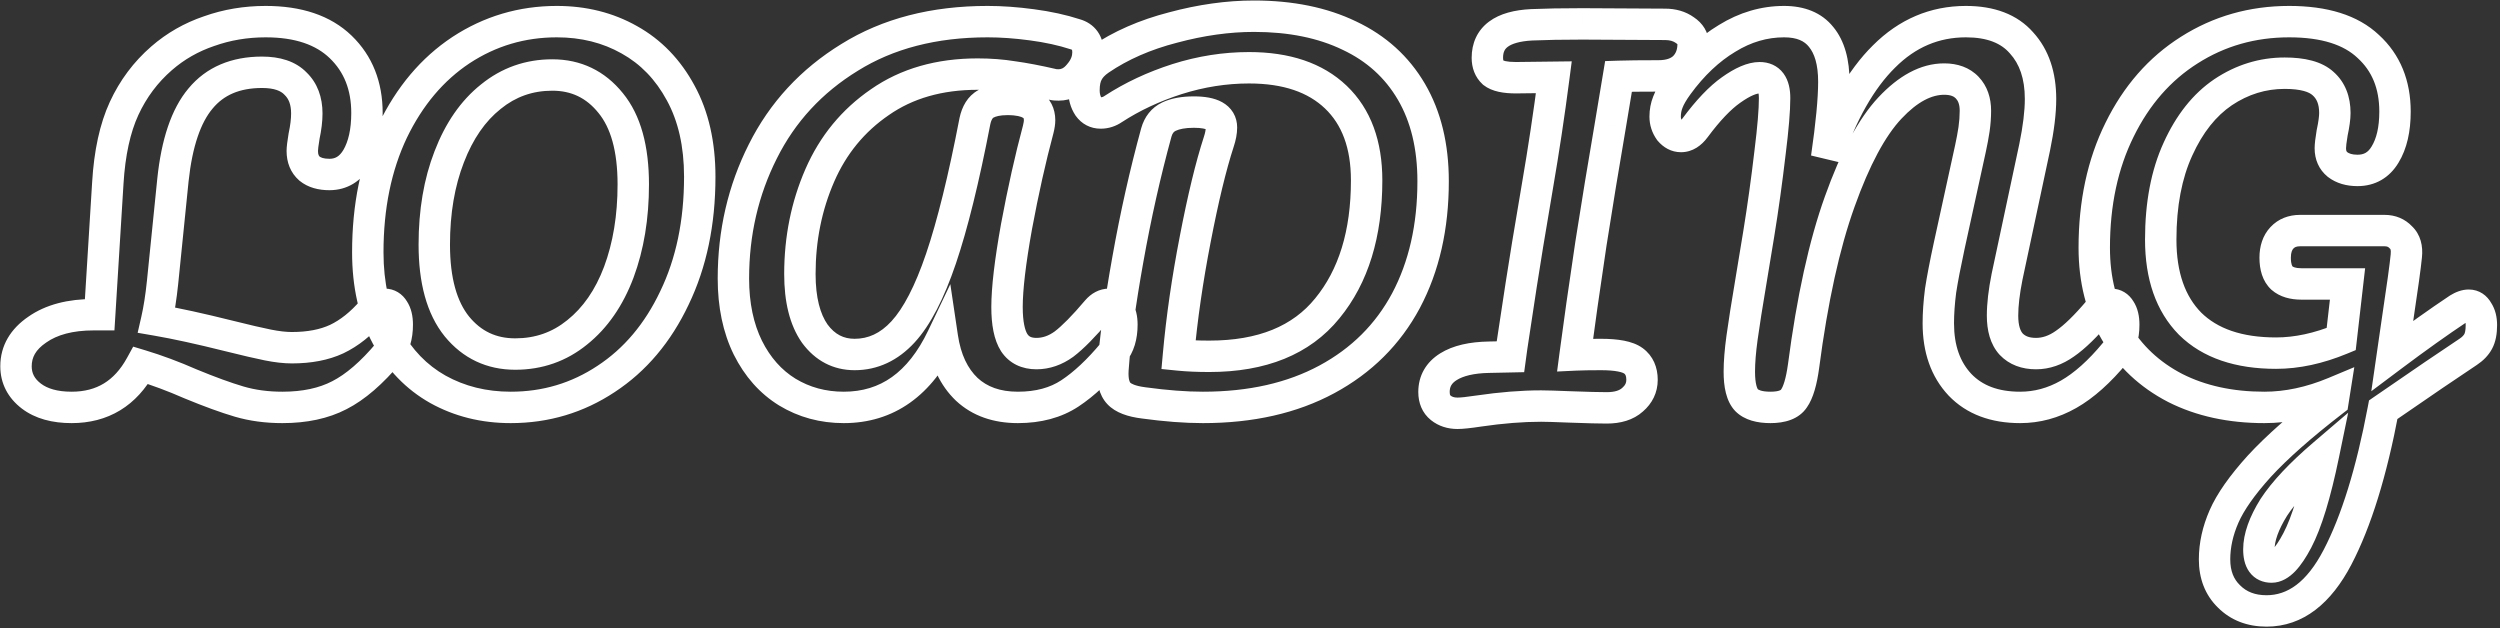 <svg width="796" height="200" viewBox="0 0 796 200" fill="none" xmlns="http://www.w3.org/2000/svg">
<rect x="0" y="0" width="796" height="200" fill="#333333" stroke="none"/>
<path d="M125.336 98.616L121.017 101.135L121.093 101.265L121.176 101.39L125.336 98.616ZM123.752 112.296L127.588 115.503L127.598 115.492L127.607 115.48L123.752 112.296ZM108.056 125.832L105.786 121.377L105.769 121.386L105.752 121.395L108.056 125.832ZM76.088 127.848L74.671 132.643L76.088 127.848ZM60.68 122.232L58.672 126.811L58.722 126.833L58.773 126.854L60.68 122.232ZM44.84 116.328L46.285 111.541L42.405 110.37L40.456 113.924L44.84 116.328ZM9.992 126.12L6.955 130.092L6.964 130.099L6.973 130.105L9.992 126.12ZM11.864 104.952L14.678 109.085L14.708 109.065L14.737 109.044L11.864 104.952ZM31.736 100.2V105.2H36.436L36.727 100.509L31.736 100.2ZM34.328 58.296L39.319 58.605L39.319 58.596L34.328 58.296ZM51.464 18.552L54.741 22.328L54.745 22.325L51.464 18.552ZM66.584 9.912L68.189 14.647L68.225 14.635L68.261 14.623L66.584 9.912ZM108.488 14.952L111.961 11.355L111.961 11.355L108.488 14.952ZM113.672 50.232L117.97 52.787L117.985 52.762L117.999 52.737L113.672 50.232ZM98.552 53.688L95.26 57.451L95.328 57.511L95.399 57.569L98.552 53.688ZM96.824 43.32L91.935 42.272L91.911 42.385L91.892 42.498L96.824 43.32ZM94.088 26.616L90.481 30.079L90.552 30.152L90.625 30.223L94.088 26.616ZM63.848 31.368L67.673 34.589L67.686 34.572L67.7 34.556L63.848 31.368ZM55.064 57.288L50.092 56.763L50.091 56.773L50.09 56.784L55.064 57.288ZM51.752 89.976L56.725 90.494L56.727 90.48L51.752 89.976ZM49.88 101.928L45.006 100.814L43.829 105.961L49.033 106.856L49.88 101.928ZM72.92 106.968L71.707 111.819L71.707 111.819L72.92 106.968ZM85.304 109.848L84.323 114.751L84.323 114.751L85.304 109.848ZM107.192 107.976L109.294 112.513L109.318 112.502L109.342 112.49L107.192 107.976ZM118.568 98.904L122.358 102.165L122.364 102.158L118.568 98.904ZM122.456 101.888C122.281 101.888 121.923 101.838 121.54 101.607C121.171 101.387 121.024 101.147 121.017 101.135L129.655 96.097C128.162 93.537 125.626 91.888 122.456 91.888V101.888ZM121.176 101.39C121.199 101.425 121.488 101.912 121.488 103.368H131.488C131.488 100.792 131.009 98.111 129.496 95.843L121.176 101.39ZM121.488 103.368C121.488 106.311 120.779 108.044 119.897 109.112L127.607 115.48C130.373 112.132 131.488 107.913 131.488 103.368H121.488ZM119.916 109.089C114.787 115.225 110.061 119.199 105.786 121.377L110.326 130.287C116.227 127.281 121.965 122.231 127.588 115.503L119.916 109.089ZM105.752 121.395C101.634 123.532 96.42 124.72 89.912 124.72V134.72C97.612 134.72 104.494 133.316 110.36 130.269L105.752 121.395ZM89.912 124.72C85.337 124.72 81.212 124.148 77.505 123.053L74.671 132.643C79.412 134.044 84.503 134.72 89.912 134.72V124.72ZM77.505 123.053C73.506 121.871 68.544 120.068 62.587 117.61L58.773 126.854C64.912 129.388 70.222 131.329 74.671 132.643L77.505 123.053ZM62.688 117.653C57.055 115.182 51.587 113.142 46.285 111.541L43.395 121.115C48.269 122.586 53.361 124.482 58.672 126.811L62.688 117.653ZM40.456 113.924C38.351 117.762 35.858 120.4 33.063 122.099C30.278 123.792 26.918 124.72 22.808 124.72V134.72C28.49 134.72 33.698 133.416 38.257 130.645C42.806 127.88 46.433 123.822 49.224 118.732L40.456 113.924ZM22.808 124.72C18.142 124.72 15.05 123.679 13.011 122.135L6.973 130.105C11.271 133.361 16.722 134.72 22.808 134.72V124.72ZM13.029 122.148C10.902 120.521 10.096 118.776 10.096 116.616H0.096C0.096 122.136 2.554 126.727 6.955 130.092L13.029 122.148ZM10.096 116.616C10.096 113.851 11.28 111.399 14.678 109.085L9.05 100.819C3.424 104.649 0.096 109.973 0.096 116.616H10.096ZM14.737 109.044C18.154 106.645 23.044 105.2 29.864 105.2V95.2C21.708 95.2 14.598 96.923 8.991 100.86L14.737 109.044ZM29.864 105.2H31.736V95.2H29.864V105.2ZM36.727 100.509L39.319 58.605L29.337 57.987L26.745 99.891L36.727 100.509ZM39.319 58.596C39.871 49.387 41.514 42.129 44.052 36.631L34.972 32.441C31.75 39.423 29.936 48.005 29.337 57.996L39.319 58.596ZM44.052 36.631C46.641 31.021 50.2 26.27 54.741 22.328L48.187 14.776C42.553 19.666 38.143 25.571 34.972 32.441L44.052 36.631ZM54.745 22.325C58.659 18.921 63.127 16.363 68.189 14.647L64.979 5.177C58.713 7.301 53.101 10.503 48.183 14.779L54.745 22.325ZM68.261 14.623C73.358 12.808 78.788 11.888 84.584 11.888V1.888C77.708 1.888 71.138 2.984 64.907 5.201L68.261 14.623ZM84.584 11.888C94.108 11.888 100.66 14.344 105.015 18.549L111.961 11.355C105.18 4.808 95.796 1.888 84.584 1.888V11.888ZM105.015 18.549C109.489 22.869 111.84 28.519 111.84 35.976H121.84C121.84 26.153 118.623 17.787 111.961 11.355L105.015 18.549ZM111.84 35.976C111.84 41.279 110.877 45.08 109.345 47.727L117.999 52.737C120.691 48.088 121.84 42.385 121.84 35.976H111.84ZM109.374 47.677C108.051 49.902 106.659 50.56 104.888 50.56V60.56C110.605 60.56 115.069 57.666 117.97 52.787L109.374 47.677ZM104.888 50.56C102.938 50.56 102.076 50.109 101.705 49.807L95.399 57.569C98.1 59.763 101.462 60.56 104.888 60.56V50.56ZM101.845 49.925C101.587 49.7 101.248 49.309 101.248 48.072H91.248C91.248 51.635 92.445 54.988 95.26 57.451L101.845 49.925ZM101.248 48.072C101.248 47.679 101.366 46.483 101.756 44.142L91.892 42.498C91.514 44.765 91.248 46.737 91.248 48.072H101.248ZM101.713 44.368C102.342 41.432 102.688 38.671 102.688 36.12H92.688C92.688 37.793 92.458 39.832 91.935 42.272L101.713 44.368ZM102.688 36.12C102.688 31.036 101.136 26.451 97.551 23.009L90.625 30.223C91.84 31.389 92.688 33.14 92.688 36.12H102.688ZM97.695 23.153C94.097 19.405 88.985 18.016 83.432 18.016V28.016C87.479 28.016 89.472 29.027 90.481 30.079L97.695 23.153ZM83.432 18.016C73.774 18.016 65.719 21.265 59.996 28.18L67.7 34.556C71.193 30.335 76.194 28.016 83.432 28.016V18.016ZM60.023 28.147C54.474 34.737 51.382 44.552 50.092 56.763L60.036 57.813C61.242 46.408 64.006 38.943 67.673 34.589L60.023 28.147ZM50.09 56.784L46.778 89.472L56.727 90.48L60.038 57.792L50.09 56.784ZM46.779 89.458C46.313 93.929 45.717 97.704 45.006 100.814L54.754 103.042C55.58 99.432 56.231 95.239 56.725 90.494L46.779 89.458ZM49.033 106.856C55.008 107.883 62.557 109.531 71.707 111.819L74.133 102.117C64.851 99.797 57.039 98.085 50.727 97L49.033 106.856ZM71.707 111.819C77.106 113.168 81.325 114.151 84.323 114.751L86.285 104.945C83.523 104.393 79.486 103.456 74.133 102.117L71.707 111.819ZM84.323 114.751C87.428 115.372 90.311 115.712 92.936 115.712V105.712C91.145 105.712 88.94 105.476 86.285 104.945L84.323 114.751ZM92.936 115.712C99.032 115.712 104.541 114.716 109.294 112.513L105.09 103.439C101.971 104.884 97.976 105.712 92.936 105.712V115.712ZM109.342 112.49C114.124 110.213 118.45 106.707 122.358 102.165L114.778 95.643C111.582 99.357 108.324 101.899 105.042 103.462L109.342 112.49ZM122.364 102.158C122.609 101.872 122.734 101.816 122.706 101.831C122.691 101.839 122.652 101.856 122.596 101.87C122.539 101.884 122.489 101.888 122.456 101.888V91.888C119.227 91.888 116.636 93.475 114.772 95.65L122.364 102.158ZM139.427 123.96L136.972 128.316L136.985 128.324L136.998 128.331L139.427 123.96ZM123.155 107.112L118.752 109.482L118.759 109.494L118.765 109.506L123.155 107.112ZM125.027 41.736L120.524 39.562L120.516 39.578L120.509 39.594L125.027 41.736ZM146.771 15.96L144.027 11.78L144.017 11.786L144.007 11.793L146.771 15.96ZM200.339 12.648L197.884 17.004L197.897 17.012L197.91 17.019L200.339 12.648ZM216.755 29.64L212.352 32.011L212.359 32.022L212.365 32.034L216.755 29.64ZM214.739 94.872L210.236 92.698L210.228 92.714L210.221 92.73L214.739 94.872ZM192.995 120.648L190.251 116.468L190.241 116.474L190.231 116.481L192.995 120.648ZM183.779 105.816L180.655 101.912L180.639 101.924L180.623 101.937L183.779 105.816ZM197.027 86.664L201.706 88.426L201.709 88.417L201.713 88.408L197.027 86.664ZM194.435 32.808L190.543 35.947L190.555 35.962L190.568 35.978L194.435 32.808ZM156.275 30.792L159.39 34.703L159.41 34.687L159.43 34.671L156.275 30.792ZM143.027 49.944L147.688 51.754L147.691 51.744L147.695 51.735L143.027 49.944ZM145.475 103.944L141.583 107.083L141.595 107.098L141.608 107.114L145.475 103.944ZM162.611 124.72C154.846 124.72 147.965 122.984 141.855 119.589L136.998 128.331C144.712 132.616 153.287 134.72 162.611 134.72V124.72ZM141.881 119.604C135.943 116.259 131.163 111.353 127.544 104.718L118.765 109.506C123.21 117.655 129.278 123.981 136.972 128.316L141.881 119.604ZM127.557 104.741C123.994 98.125 122.107 90.048 122.107 80.328H112.107C112.107 91.344 114.251 101.123 118.752 109.482L127.557 104.741ZM122.107 80.328C122.107 66.342 124.635 54.233 129.545 43.878L120.509 39.594C114.858 51.511 112.107 65.13 112.107 80.328H122.107ZM129.529 43.91C134.567 33.475 141.256 25.617 149.534 20.127L144.007 11.793C134.046 18.399 126.238 27.725 120.524 39.562L129.529 43.91ZM149.514 20.14C157.906 14.633 167.127 11.888 177.299 11.888V1.888C165.198 1.888 154.067 5.191 144.027 11.78L149.514 20.14ZM177.299 11.888C185.064 11.888 191.885 13.624 197.884 17.004L202.793 8.292C195.16 3.992 186.621 1.888 177.299 1.888V11.888ZM197.91 17.019C203.923 20.359 208.738 25.298 212.352 32.011L221.157 27.27C216.707 19.006 210.578 12.617 202.767 8.277L197.91 17.019ZM212.365 32.034C215.914 38.541 217.803 46.557 217.803 56.28H227.803C227.803 45.267 225.659 35.523 221.144 27.246L212.365 32.034ZM217.803 56.28C217.803 70.254 215.231 82.352 210.236 92.698L219.241 97.046C224.998 85.12 227.803 71.49 227.803 56.28H217.803ZM210.221 92.73C205.286 103.137 198.612 110.981 190.251 116.468L195.738 124.828C205.809 118.219 213.631 108.879 219.257 97.014L210.221 92.73ZM190.231 116.481C181.946 121.976 172.782 124.72 162.611 124.72V134.72C174.711 134.72 185.804 131.416 195.758 124.815L190.231 116.481ZM164.051 117.728C172.656 117.728 180.354 115.048 186.934 109.695L180.623 101.937C175.875 105.8 170.421 107.728 164.051 107.728V117.728ZM186.902 109.72C193.482 104.456 198.375 97.272 201.706 88.426L192.347 84.902C189.534 92.376 185.595 97.96 180.655 101.912L186.902 109.72ZM201.713 88.408C205.025 79.505 206.635 69.588 206.635 58.728H196.635C196.635 68.604 195.172 77.311 192.341 84.92L201.713 88.408ZM206.635 58.728C206.635 46.712 204.126 36.744 198.302 29.638L190.568 35.978C194.343 40.584 196.635 47.896 196.635 58.728H206.635ZM198.327 29.669C192.587 22.552 184.969 18.88 175.859 18.88V28.88C181.916 28.88 186.683 31.16 190.543 35.947L198.327 29.669ZM175.859 18.88C167.333 18.88 159.687 21.57 153.119 26.913L159.43 34.671C164.19 30.798 169.601 28.88 175.859 28.88V18.88ZM153.159 26.881C146.659 32.059 141.775 39.248 138.359 48.153L147.695 51.735C150.614 44.128 154.562 38.548 159.39 34.703L153.159 26.881ZM138.366 48.134C134.934 56.972 133.275 66.915 133.275 77.88H143.275C143.275 67.917 144.783 59.236 147.688 51.754L138.366 48.134ZM133.275 77.88C133.275 89.904 135.787 99.896 141.583 107.083L149.367 100.805C145.563 96.088 143.275 88.704 143.275 77.88H133.275ZM141.608 107.114C147.359 114.13 154.971 117.728 164.051 117.728V107.728C157.962 107.728 153.19 105.47 149.342 100.774L141.608 107.114ZM250.653 124.824L248.024 129.077L248.041 129.088L248.058 129.098L250.653 124.824ZM238.125 110.712L233.639 112.92L233.646 112.934L233.653 112.948L238.125 110.712ZM242.877 48.216L247.342 50.466L247.346 50.459L247.349 50.452L242.877 48.216ZM270.525 18.264L273.142 22.525L273.154 22.517L273.166 22.51L270.525 18.264ZM328.557 7.896L327.89 12.851L327.902 12.853L328.557 7.896ZM342.381 10.92L340.833 15.674L340.92 15.703L341.008 15.728L342.381 10.92ZM343.533 23.736L339.76 20.455L339.719 20.503L339.678 20.552L343.533 23.736ZM335.325 26.904L336.538 22.053L336.494 22.042L336.449 22.032L335.325 26.904ZM322.509 24.456L321.709 29.392L321.774 29.402L321.84 29.411L322.509 24.456ZM280.173 32.52L283 36.644L283.016 36.633L283.031 36.623L280.173 32.52ZM259.437 106.248L255.345 109.121L255.38 109.171L255.416 109.22L259.437 106.248ZM287.517 105.672L291.197 109.057L291.197 109.057L287.517 105.672ZM299.613 82.344L304.348 83.951L304.348 83.951L299.613 82.344ZM310.413 38.568L305.524 37.52L305.513 37.571L305.503 37.622L310.413 38.568ZM313.869 33.096L316.297 37.467L316.297 37.467L313.869 33.096ZM330.573 41.16L335.403 42.455L335.414 42.414L335.424 42.373L330.573 41.16ZM323.661 72.12L318.746 71.204L318.743 71.22L318.74 71.237L323.661 72.12ZM322.941 109.128L318.73 111.823L318.755 111.863L318.781 111.901L322.941 109.128ZM338.781 109.56L341.714 113.61L341.759 113.577L341.803 113.543L338.781 109.56ZM349.293 98.904L345.497 95.65L345.486 95.662L345.476 95.674L349.293 98.904ZM356.061 98.616L351.742 101.135L351.818 101.265L351.901 101.389L356.061 98.616ZM354.477 112.296L358.324 115.491L358.332 115.48L354.477 112.296ZM340.653 125.256L337.9 121.082L337.9 121.082L340.653 125.256ZM307.821 123.96L304.371 127.579L304.393 127.6L304.416 127.621L307.821 123.96ZM300.045 107.4L304.991 106.665L302.584 90.476L295.533 105.246L300.045 107.4ZM268.653 124.72C262.893 124.72 257.799 123.313 253.248 120.55L248.058 129.098C254.259 132.863 261.165 134.72 268.653 134.72V124.72ZM253.282 120.571C248.874 117.846 245.3 113.881 242.597 108.476L233.653 112.948C237.095 119.831 241.872 125.274 248.024 129.077L253.282 120.571ZM242.611 108.504C239.942 103.082 238.517 96.524 238.517 88.68H228.517C228.517 97.732 230.164 105.862 233.639 112.92L242.611 108.504ZM238.517 88.68C238.517 74.827 241.472 62.115 247.342 50.466L238.412 45.966C231.802 59.084 228.517 73.349 228.517 88.68H238.517ZM247.349 50.452C253.161 38.829 261.724 29.537 273.142 22.525L267.908 14.003C254.942 21.967 245.073 32.643 238.405 45.98L247.349 50.452ZM273.166 22.51C284.426 15.505 298.111 11.888 314.445 11.888V1.888C296.603 1.888 281.008 5.854 267.884 14.018L273.166 22.51ZM314.445 11.888C318.61 11.888 323.089 12.205 327.89 12.851L329.224 2.941C324.041 2.243 319.113 1.888 314.445 1.888V11.888ZM327.902 12.853C332.74 13.492 337.043 14.44 340.833 15.674L343.929 6.166C339.463 4.712 334.55 3.644 329.212 2.939L327.902 12.853ZM341.008 15.728C341.257 15.799 341.358 15.863 341.372 15.872C341.376 15.875 341.342 15.85 341.309 15.803C341.234 15.697 341.413 15.854 341.413 16.68H351.413C351.413 14.434 350.92 12.095 349.501 10.069C348.05 7.996 345.981 6.748 343.755 6.112L341.008 15.728ZM341.413 16.68C341.413 17.767 341.033 18.991 339.76 20.455L347.306 27.017C349.873 24.064 351.413 20.584 351.413 16.68H341.413ZM339.678 20.552C338.647 21.8 337.828 22.048 337.053 22.048V32.048C341.271 32.048 344.771 30.088 347.388 26.92L339.678 20.552ZM337.053 22.048C336.766 22.048 336.574 22.039 336.46 22.029C336.406 22.025 336.384 22.021 336.391 22.022C336.395 22.023 336.448 22.031 336.538 22.053L334.112 31.755C335.108 32.004 336.183 32.048 337.053 32.048V22.048ZM336.449 22.032C331.365 20.859 326.933 20.008 323.179 19.501L321.84 29.411C325.189 29.864 329.301 30.645 334.201 31.776L336.449 22.032ZM323.309 19.52C319.47 18.898 315.457 18.592 311.277 18.592V28.592C314.97 28.592 318.445 28.862 321.709 29.392L323.309 19.52ZM311.277 18.592C298.243 18.592 286.834 21.786 277.315 28.417L283.031 36.623C290.601 31.35 299.928 28.592 311.277 28.592V18.592ZM277.346 28.396C268.012 34.794 261.028 43.314 256.437 53.851L265.605 57.845C269.463 48.99 275.247 41.958 283 36.644L277.346 28.396ZM256.437 53.851C251.922 64.216 249.685 75.364 249.685 87.24H259.685C259.685 76.652 261.672 66.872 265.605 57.845L256.437 53.851ZM249.685 87.24C249.685 95.96 251.365 103.452 255.345 109.121L263.529 103.375C261.174 100.02 259.685 94.84 259.685 87.24H249.685ZM255.416 109.22C259.558 114.823 265.232 117.872 272.109 117.872V107.872C268.618 107.872 265.845 106.505 263.458 103.276L255.416 109.22ZM272.109 117.872C279.531 117.872 285.954 114.756 291.197 109.057L283.837 102.287C280.249 106.188 276.399 107.872 272.109 107.872V117.872ZM291.197 109.057C296.312 103.497 300.618 94.945 304.348 83.951L294.878 80.737C291.312 91.247 287.554 98.247 283.837 102.287L291.197 109.057ZM304.348 83.951C308.101 72.889 311.752 58.046 315.323 39.514L305.503 37.622C301.971 55.954 298.421 70.295 294.878 80.737L304.348 83.951ZM315.302 39.616C315.699 37.765 316.266 37.484 316.297 37.467L311.441 28.725C308.017 30.628 306.28 33.995 305.524 37.52L315.302 39.616ZM316.297 37.467C317.02 37.066 318.389 36.656 320.781 36.656V26.656C317.414 26.656 314.175 27.206 311.441 28.725L316.297 37.467ZM320.781 36.656C323.809 36.656 325.217 37.175 325.73 37.508C325.835 37.576 325.883 37.624 325.899 37.641C325.913 37.656 325.917 37.663 325.92 37.669C325.92 37.67 326.005 37.825 326.005 38.28H336.005C336.005 34.553 334.436 31.233 331.168 29.116C328.274 27.241 324.569 26.656 320.781 26.656V36.656ZM326.005 38.28C326.005 38.481 325.959 39.002 325.722 39.947L335.424 42.373C335.763 41.014 336.005 39.615 336.005 38.28H326.005ZM325.744 39.865C323.208 49.324 320.877 59.772 318.746 71.204L328.576 73.036C330.669 61.812 332.946 51.62 335.403 42.455L325.744 39.865ZM318.74 71.237C316.711 82.541 315.637 91.439 315.637 97.752H325.637C325.637 92.353 326.58 84.163 328.582 73.003L318.74 71.237ZM315.637 97.752C315.637 103.217 316.408 108.195 318.73 111.823L327.152 106.433C326.403 105.261 325.637 102.655 325.637 97.752H315.637ZM318.781 111.901C321.39 115.815 325.438 117.584 329.997 117.584V107.584C328.22 107.584 327.564 107.049 327.101 106.355L318.781 111.901ZM329.997 117.584C334.246 117.584 338.183 116.167 341.714 113.61L335.849 105.51C333.812 106.985 331.892 107.584 329.997 107.584V117.584ZM341.803 113.543C345.03 111.095 348.816 107.208 353.11 102.134L345.476 95.674C341.322 100.584 338.1 103.801 335.759 105.577L341.803 113.543ZM353.089 102.158C353.334 101.872 353.459 101.816 353.431 101.831C353.416 101.839 353.377 101.856 353.321 101.87C353.264 101.884 353.214 101.888 353.181 101.888V91.888C349.953 91.888 347.362 93.475 345.497 95.65L353.089 102.158ZM353.181 101.888C353.006 101.888 352.648 101.838 352.265 101.607C351.897 101.387 351.749 101.147 351.742 101.135L360.38 96.097C358.887 93.537 356.352 91.888 353.181 91.888V101.888ZM351.901 101.389C351.925 101.425 352.213 101.912 352.213 103.368H362.213C362.213 100.792 361.734 98.111 360.221 95.843L351.901 101.389ZM352.213 103.368C352.213 106.311 351.505 108.044 350.622 109.112L358.332 115.48C361.098 112.132 362.213 107.913 362.213 103.368H352.213ZM350.631 109.101C346.136 114.514 341.883 118.455 337.9 121.082L343.406 129.43C348.447 126.105 353.411 121.406 358.324 115.491L350.631 109.101ZM337.9 121.082C334.361 123.416 329.848 124.72 324.093 124.72V134.72C331.394 134.72 337.921 133.048 343.406 129.43L337.9 121.082ZM324.093 124.72C318.379 124.72 314.257 123.118 311.227 120.299L304.416 127.621C309.641 132.482 316.367 134.72 324.093 134.72V124.72ZM311.272 120.341C308.138 117.354 305.926 112.958 304.991 106.665L295.099 108.135C296.276 116.05 299.248 122.694 304.371 127.579L311.272 120.341ZM295.533 105.246C292.246 112.132 288.341 116.958 283.972 120.065C279.652 123.136 274.611 124.72 268.653 124.72V134.72C276.52 134.72 283.622 132.584 289.766 128.215C295.861 123.882 300.741 117.548 304.557 109.554L295.533 105.246ZM364.144 128.28L364.823 123.326L364.794 123.322L364.764 123.319L364.144 128.28ZM356.224 125.256L352.577 128.676L352.577 128.676L356.224 125.256ZM354.352 117.768L349.365 117.415L349.362 117.453L349.36 117.491L354.352 117.768ZM359.104 82.632L364.026 83.514L364.027 83.509L359.104 82.632ZM368.176 42.168L363.361 40.82L363.358 40.833L363.354 40.846L368.176 42.168ZM388.048 45.192L383.305 43.611L383.299 43.629L383.293 43.647L388.048 45.192ZM380.56 76.152L385.469 77.104L385.47 77.098L380.56 76.152ZM375.232 113.016L370.252 112.567L369.808 117.498L374.735 117.991L375.232 113.016ZM422.608 98.184L418.743 95.012L418.734 95.023L418.725 95.034L422.608 98.184ZM425.344 30.936L428.799 27.322L428.799 27.322L425.344 30.936ZM374.8 25.176L373.292 20.409L373.283 20.412L373.274 20.415L374.8 25.176ZM354.496 34.68L351.769 30.489L351.709 30.528L351.65 30.569L354.496 34.68ZM346.576 33.96L342.416 36.733L342.461 36.801L342.508 36.866L346.576 33.96ZM346.288 23.16L350.7 25.513L350.731 25.455L350.76 25.396L346.288 23.16ZM350.176 18.984L347.361 14.852L347.353 14.857L350.176 18.984ZM373.504 8.76L374.754 13.601L374.778 13.595L374.802 13.589L373.504 8.76ZM429.664 11.352L427.489 15.854L427.51 15.864L427.53 15.874L429.664 11.352ZM449.392 29.208L453.707 26.682L453.707 26.682L449.392 29.208ZM447.664 95.736L452.072 98.097L452.076 98.089L452.08 98.081L447.664 95.736ZM422.464 120.792L420.091 116.391L420.091 116.391L422.464 120.792ZM383.008 124.72C377.718 124.72 371.663 124.263 364.823 123.326L363.466 133.234C370.642 134.217 377.162 134.72 383.008 134.72V124.72ZM364.764 123.319C361.227 122.876 360.075 122.053 359.872 121.836L352.577 128.676C355.253 131.531 359.382 132.724 363.524 133.241L364.764 123.319ZM359.872 121.836C359.818 121.779 359.182 120.979 359.345 118.045L349.36 117.491C349.139 121.469 349.75 125.661 352.577 128.676L359.872 121.836ZM359.34 118.121C359.995 108.857 361.548 97.334 364.026 83.514L354.183 81.749C351.669 95.77 350.054 107.671 349.365 117.415L359.34 118.121ZM364.027 83.509C366.498 69.634 369.489 56.294 372.998 43.49L363.354 40.846C359.76 53.962 356.703 67.598 354.182 81.755L364.027 83.509ZM372.991 43.516C373.324 42.326 373.806 41.905 374.358 41.642L370.059 32.614C366.578 34.271 364.372 37.21 363.361 40.82L372.991 43.516ZM374.358 41.642C375.466 41.115 377.291 40.688 380.128 40.688V30.688C376.437 30.688 372.983 31.221 370.059 32.614L374.358 41.642ZM380.128 40.688C381.374 40.688 382.337 40.776 383.058 40.91C383.789 41.046 384.152 41.207 384.282 41.279C384.383 41.336 384.23 41.272 384.072 41.008C383.91 40.738 383.912 40.539 383.912 40.584H393.912C393.912 38.997 393.548 37.37 392.654 35.876C391.765 34.388 390.514 33.304 389.151 32.545C386.576 31.11 383.357 30.688 380.128 30.688V40.688ZM383.912 40.584C383.912 41.238 383.767 42.224 383.305 43.611L392.792 46.773C393.481 44.704 393.912 42.618 393.912 40.584H383.912ZM383.293 43.647C380.706 51.607 378.164 62.153 375.65 75.206L385.47 77.098C387.948 64.231 390.398 54.137 392.803 46.737L383.293 43.647ZM375.652 75.2C373.127 88.212 371.325 100.668 370.252 112.567L380.212 113.465C381.251 101.94 383.001 89.82 385.469 77.104L375.652 75.2ZM374.735 117.991C377.816 118.299 381.251 118.448 385.024 118.448V108.448C381.502 108.448 378.408 108.309 375.73 108.041L374.735 117.991ZM385.024 118.448C402.87 118.448 417.029 112.997 426.491 101.334L418.725 95.034C411.675 103.723 400.778 108.448 385.024 108.448V118.448ZM426.473 101.356C435.75 90.053 440.136 75.239 440.136 57.432H430.136C430.136 73.609 426.171 85.963 418.743 95.012L426.473 101.356ZM440.136 57.432C440.136 45.026 436.561 34.741 428.799 27.322L421.889 34.55C427.184 39.611 430.136 46.99 430.136 57.432H440.136ZM428.799 27.322C421.075 19.938 410.465 16.576 397.696 16.576V26.576C408.735 26.576 416.558 29.454 421.889 34.55L428.799 27.322ZM397.696 16.576C389.486 16.576 381.346 17.86 373.292 20.409L376.309 29.943C383.422 27.692 390.546 26.576 397.696 26.576V16.576ZM373.274 20.415C365.4 22.938 358.222 26.29 351.769 30.489L357.224 38.871C362.867 35.198 369.225 32.214 376.326 29.937L373.274 20.415ZM351.65 30.569C351.191 30.887 350.831 30.976 350.464 30.976V40.976C352.978 40.976 355.306 40.201 357.342 38.791L351.65 30.569ZM350.464 30.976C350.4 30.976 350.391 30.97 350.422 30.977C350.455 30.984 350.509 31.002 350.57 31.033C350.631 31.065 350.672 31.097 350.691 31.114C350.708 31.129 350.69 31.117 350.645 31.054L342.508 36.866C344.393 39.505 347.194 40.976 350.464 40.976V30.976ZM350.737 31.186C350.41 30.696 350.136 29.972 350.136 28.776H340.136C340.136 31.612 340.823 34.344 342.416 36.733L350.737 31.186ZM350.136 28.776C350.136 26.975 350.444 25.992 350.7 25.513L341.876 20.807C340.596 23.208 340.136 25.969 340.136 28.776H350.136ZM350.76 25.396C351.055 24.808 351.681 24.013 353 23.11L347.353 14.857C345.024 16.451 343.058 18.44 341.816 20.924L350.76 25.396ZM352.991 23.116C359.072 18.974 366.302 15.783 374.754 13.601L372.255 3.919C362.851 6.345 354.528 9.97 347.361 14.852L352.991 23.116ZM374.802 13.589C383.357 11.289 391.511 10.16 399.28 10.16V0.16C390.537 0.16 381.508 1.431 372.206 3.931L374.802 13.589ZM399.28 10.16C410.412 10.16 419.763 12.121 427.489 15.854L431.839 6.85C422.477 2.327 411.573 0.16 399.28 0.16V10.16ZM427.53 15.874C435.197 19.492 440.997 24.764 445.077 31.734L453.707 26.682C448.571 17.908 441.219 11.276 431.798 6.83L427.53 15.874ZM445.077 31.734C449.147 38.687 451.304 47.276 451.304 57.72H461.304C461.304 45.892 458.853 35.473 453.707 26.682L445.077 31.734ZM451.304 57.72C451.304 71.546 448.561 83.385 443.248 93.391L452.08 98.081C458.287 86.391 461.304 72.886 461.304 57.72H451.304ZM443.257 93.375C437.974 103.236 430.294 110.891 420.091 116.391L424.837 125.193C436.715 118.789 445.835 109.74 452.072 98.097L443.257 93.375ZM420.091 116.391C409.923 121.873 397.622 124.72 383.008 124.72V134.72C398.922 134.72 412.926 131.615 424.837 125.193L420.091 116.391ZM530.167 7.752L530.14 12.752L530.154 12.752H530.167V7.752ZM536.503 9.624L533.576 13.677L533.652 13.732L533.73 13.784L536.503 9.624ZM536.215 21.432L539.659 25.057L539.705 25.013L539.751 24.968L536.215 21.432ZM515.335 24.312L515.169 19.315L511.076 19.451L510.403 23.49L515.335 24.312ZM512.743 39.864L517.674 40.694L517.675 40.686L512.743 39.864ZM509.575 58.728L504.643 57.906L504.641 57.921L504.638 57.937L509.575 58.728ZM506.551 77.592L501.614 76.801L501.61 76.826L501.606 76.852L506.551 77.592ZM501.511 113.016L496.554 112.365L495.775 118.295L501.749 118.01L501.511 113.016ZM519.799 127.272L516.545 123.476L516.499 123.515L516.454 123.556L519.799 127.272ZM500.215 129.576L500.015 134.572L500.023 134.572L500.03 134.573L500.215 129.576ZM470.839 130.872L470.114 125.925L470.102 125.927L470.09 125.928L470.839 130.872ZM458.743 129.864L461.867 125.96L461.867 125.96L458.743 129.864ZM461.191 116.76L463.841 121L463.841 121L461.191 116.76ZM474.151 113.736L474.237 118.735L474.248 118.735L474.258 118.735L474.151 113.736ZM480.919 113.592L481.026 118.591L485.296 118.5L485.873 114.268L480.919 113.592ZM481.351 110.424L476.407 109.682L476.402 109.715L476.397 109.748L481.351 110.424ZM486.391 77.88L481.46 77.052L481.459 77.058L486.391 77.88ZM489.559 59.016L484.632 58.166L484.63 58.177L484.628 58.188L489.559 59.016ZM494.743 24.6L499.701 25.245L500.445 19.532L494.684 19.6L494.743 24.6ZM482.647 24.744V29.744H482.677L482.707 29.744L482.647 24.744ZM475.447 23.16L472.056 26.834L472.202 26.969L472.358 27.092L475.447 23.16ZM487.687 7.896L487.47 2.901L487.451 2.902L487.432 2.902L487.687 7.896ZM503.815 7.608L503.843 2.608L503.829 2.608H503.815V7.608ZM530.167 12.752C531.798 12.752 532.839 13.145 533.576 13.677L539.431 5.571C536.712 3.607 533.529 2.752 530.167 2.752V12.752ZM533.73 13.784C534.12 14.044 534.188 14.187 534.16 14.14C534.146 14.117 534.125 14.073 534.109 14.018C534.095 13.963 534.095 13.933 534.095 13.944H544.095C544.095 10.191 542.073 7.328 539.277 5.464L533.73 13.784ZM534.095 13.944C534.095 15.88 533.536 17.04 532.68 17.896L539.751 24.968C542.735 21.984 544.095 18.152 544.095 13.944H534.095ZM532.772 17.807C532.061 18.482 530.725 19.168 528.007 19.168V29.168C532.394 29.168 536.529 28.03 539.659 25.057L532.772 17.807ZM528.007 19.168C522.425 19.168 518.134 19.216 515.169 19.315L515.502 29.309C518.297 29.216 522.454 29.168 528.007 29.168V19.168ZM510.403 23.49C510.403 23.492 510.403 23.494 510.402 23.497C510.402 23.499 510.401 23.501 510.401 23.504C510.401 23.506 510.4 23.508 510.4 23.511C510.399 23.513 510.399 23.515 510.399 23.518C510.398 23.52 510.398 23.523 510.397 23.525C510.397 23.527 510.397 23.53 510.396 23.532C510.396 23.535 510.395 23.537 510.395 23.54C510.395 23.542 510.394 23.544 510.394 23.547C510.393 23.549 510.393 23.552 510.393 23.555C510.392 23.557 510.392 23.56 510.391 23.562C510.391 23.565 510.39 23.567 510.39 23.57C510.39 23.572 510.389 23.575 510.389 23.578C510.388 23.58 510.388 23.583 510.387 23.585C510.387 23.588 510.386 23.591 510.386 23.593C510.386 23.596 510.385 23.599 510.385 23.602C510.384 23.604 510.384 23.607 510.383 23.61C510.383 23.613 510.382 23.615 510.382 23.618C510.381 23.621 510.381 23.624 510.381 23.626C510.38 23.629 510.38 23.632 510.379 23.635C510.379 23.638 510.378 23.641 510.378 23.643C510.377 23.646 510.377 23.649 510.376 23.652C510.376 23.655 510.375 23.658 510.375 23.661C510.374 23.664 510.374 23.667 510.373 23.67C510.373 23.673 510.372 23.676 510.372 23.679C510.371 23.682 510.371 23.685 510.37 23.688C510.37 23.691 510.369 23.694 510.369 23.697C510.368 23.7 510.368 23.703 510.367 23.706C510.367 23.709 510.366 23.712 510.366 23.715C510.365 23.718 510.365 23.721 510.364 23.725C510.364 23.728 510.363 23.731 510.363 23.734C510.362 23.737 510.362 23.74 510.361 23.744C510.36 23.747 510.36 23.75 510.359 23.753C510.359 23.756 510.358 23.76 510.358 23.763C510.357 23.766 510.357 23.77 510.356 23.773C510.356 23.776 510.355 23.779 510.354 23.783C510.354 23.786 510.353 23.789 510.353 23.793C510.352 23.796 510.352 23.799 510.351 23.803C510.351 23.806 510.35 23.81 510.349 23.813C510.349 23.817 510.348 23.82 510.348 23.823C510.347 23.827 510.347 23.83 510.346 23.834C510.345 23.837 510.345 23.841 510.344 23.844C510.344 23.848 510.343 23.851 510.342 23.855C510.342 23.858 510.341 23.862 510.341 23.866C510.34 23.869 510.339 23.873 510.339 23.876C510.338 23.88 510.338 23.884 510.337 23.887C510.336 23.891 510.336 23.895 510.335 23.898C510.335 23.902 510.334 23.905 510.333 23.909C510.333 23.913 510.332 23.917 510.332 23.92C510.331 23.924 510.33 23.928 510.33 23.931C510.329 23.935 510.328 23.939 510.328 23.943C510.327 23.947 510.327 23.95 510.326 23.954C510.325 23.958 510.325 23.962 510.324 23.966C510.323 23.97 510.323 23.974 510.322 23.977C510.321 23.981 510.321 23.985 510.32 23.989C510.319 23.993 510.319 23.997 510.318 24.001C510.317 24.005 510.317 24.009 510.316 24.013C510.316 24.017 510.315 24.021 510.314 24.025C510.314 24.029 510.313 24.033 510.312 24.037C510.311 24.041 510.311 24.045 510.31 24.049C510.309 24.053 510.309 24.057 510.308 24.061C510.307 24.065 510.307 24.069 510.306 24.073C510.305 24.078 510.305 24.082 510.304 24.086C510.303 24.09 510.303 24.094 510.302 24.098C510.301 24.103 510.3 24.107 510.3 24.111C510.299 24.115 510.298 24.119 510.298 24.124C510.297 24.128 510.296 24.132 510.296 24.137C510.295 24.141 510.294 24.145 510.293 24.149C510.293 24.154 510.292 24.158 510.291 24.162C510.291 24.167 510.29 24.171 510.289 24.175C510.288 24.18 510.288 24.184 510.287 24.189C510.286 24.193 510.285 24.197 510.285 24.202C510.284 24.206 510.283 24.211 510.282 24.215C510.282 24.22 510.281 24.224 510.28 24.229C510.279 24.233 510.279 24.238 510.278 24.242C510.277 24.247 510.276 24.251 510.276 24.256C510.275 24.26 510.274 24.265 510.273 24.27C510.273 24.274 510.272 24.279 510.271 24.283C510.27 24.288 510.27 24.293 510.269 24.297C510.268 24.302 510.267 24.306 510.266 24.311C510.266 24.316 510.265 24.321 510.264 24.325C510.263 24.33 510.262 24.335 510.262 24.34C510.261 24.344 510.26 24.349 510.259 24.354C510.259 24.358 510.258 24.363 510.257 24.368C510.256 24.373 510.255 24.378 510.255 24.383C510.254 24.387 510.253 24.392 510.252 24.397C510.251 24.402 510.25 24.407 510.25 24.412C510.249 24.417 510.248 24.422 510.247 24.427C510.246 24.431 510.246 24.436 510.245 24.441C510.244 24.446 510.243 24.451 510.242 24.456C510.241 24.461 510.241 24.466 510.24 24.471C510.239 24.476 510.238 24.481 510.237 24.486C510.236 24.491 510.236 24.497 510.235 24.502C510.234 24.507 510.233 24.512 510.232 24.517C510.231 24.522 510.23 24.527 510.23 24.532C510.229 24.537 510.228 24.543 510.227 24.548C510.226 24.553 510.225 24.558 510.224 24.563C510.224 24.569 510.223 24.574 510.222 24.579C510.221 24.584 510.22 24.589 510.219 24.595C510.218 24.6 510.217 24.605 510.217 24.61C510.216 24.616 510.215 24.621 510.214 24.626C510.213 24.632 510.212 24.637 510.211 24.642C510.21 24.648 510.209 24.653 510.209 24.659C510.208 24.664 510.207 24.669 510.206 24.675C510.205 24.68 510.204 24.686 510.203 24.691C510.202 24.697 510.201 24.702 510.2 24.707C510.199 24.713 510.199 24.718 510.198 24.724C510.197 24.73 510.196 24.735 510.195 24.741C510.194 24.746 510.193 24.752 510.192 24.757C510.191 24.763 510.19 24.768 510.189 24.774C510.188 24.78 510.187 24.785 510.186 24.791C510.186 24.797 510.185 24.802 510.184 24.808C510.183 24.813 510.182 24.819 510.181 24.825C510.18 24.831 510.179 24.836 510.178 24.842C510.177 24.848 510.176 24.853 510.175 24.859C510.174 24.865 510.173 24.871 510.172 24.877C510.171 24.882 510.17 24.888 510.169 24.894C510.168 24.9 510.167 24.905 510.166 24.911C510.165 24.917 510.164 24.923 510.163 24.929C510.162 24.935 510.161 24.941 510.161 24.947C510.16 24.953 510.159 24.959 510.158 24.965C510.157 24.97 510.156 24.976 510.155 24.982C510.154 24.988 510.153 24.994 510.152 25C510.151 25.006 510.15 25.012 510.149 25.018C510.148 25.024 510.147 25.03 510.146 25.037C510.145 25.043 510.144 25.049 510.142 25.055C510.141 25.061 510.14 25.067 510.139 25.073C510.138 25.079 510.137 25.085 510.136 25.091C510.135 25.098 510.134 25.104 510.133 25.11C510.132 25.116 510.131 25.122 510.13 25.129C510.129 25.135 510.128 25.141 510.127 25.147C510.126 25.154 510.125 25.16 510.124 25.166C510.123 25.172 510.122 25.179 510.121 25.185C510.12 25.191 510.119 25.198 510.118 25.204C510.117 25.21 510.116 25.217 510.114 25.223C510.113 25.229 510.112 25.236 510.111 25.242C510.11 25.249 510.109 25.255 510.108 25.262C510.107 25.268 510.106 25.274 510.105 25.281C510.104 25.287 510.103 25.294 510.102 25.3C510.1 25.307 510.099 25.313 510.098 25.32C510.097 25.326 510.096 25.333 510.095 25.339C510.094 25.346 510.093 25.352 510.092 25.359C510.091 25.366 510.09 25.372 510.088 25.379C510.087 25.386 510.086 25.392 510.085 25.399C510.084 25.405 510.083 25.412 510.082 25.419C510.081 25.425 510.08 25.432 510.078 25.439C510.077 25.446 510.076 25.452 510.075 25.459C510.074 25.466 510.073 25.473 510.072 25.479C510.071 25.486 510.069 25.493 510.068 25.5C510.067 25.506 510.066 25.513 510.065 25.52C510.064 25.527 510.063 25.534 510.062 25.541C510.06 25.548 510.059 25.555 510.058 25.561C510.057 25.568 510.056 25.575 510.055 25.582C510.053 25.589 510.052 25.596 510.051 25.603C510.05 25.61 510.049 25.617 510.048 25.624C510.046 25.631 510.045 25.638 510.044 25.645C510.043 25.652 510.042 25.659 510.041 25.666C510.039 25.673 510.038 25.68 510.037 25.687C510.036 25.694 510.035 25.701 510.034 25.708C510.032 25.715 510.031 25.723 510.03 25.73C510.029 25.737 510.028 25.744 510.026 25.751C510.025 25.758 510.024 25.766 510.023 25.773C510.022 25.78 510.02 25.787 510.019 25.794C510.018 25.802 510.017 25.809 510.016 25.816C510.014 25.823 510.013 25.831 510.012 25.838C510.011 25.845 510.01 25.853 510.008 25.86C510.007 25.867 510.006 25.875 510.005 25.882C510.003 25.889 510.002 25.897 510.001 25.904C510 25.912 509.998 25.919 509.997 25.926C509.996 25.934 509.995 25.941 509.994 25.949C509.992 25.956 509.991 25.963 509.99 25.971C509.989 25.979 509.987 25.986 509.986 25.994C509.985 26.001 509.984 26.009 509.982 26.016C509.981 26.024 509.98 26.031 509.978 26.039C509.977 26.046 509.976 26.054 509.975 26.061C509.973 26.069 509.972 26.077 509.971 26.084C509.97 26.092 509.968 26.1 509.967 26.107C509.966 26.115 509.965 26.123 509.963 26.13C509.962 26.138 509.961 26.146 509.959 26.154C509.958 26.161 509.957 26.169 509.956 26.177C509.954 26.184 509.953 26.192 509.952 26.2C509.95 26.208 509.949 26.216 509.948 26.223C509.946 26.231 509.945 26.239 509.944 26.247C509.942 26.255 509.941 26.263 509.94 26.27C509.939 26.278 509.937 26.286 509.936 26.294C509.935 26.302 509.933 26.31 509.932 26.318C509.931 26.326 509.929 26.334 509.928 26.342C509.927 26.35 509.925 26.358 509.924 26.366C509.923 26.374 509.921 26.382 509.92 26.39C509.919 26.398 509.917 26.406 509.916 26.414C509.915 26.422 509.913 26.43 509.912 26.438C509.911 26.446 509.909 26.454 509.908 26.463C509.907 26.471 509.905 26.479 509.904 26.487C509.902 26.495 509.901 26.503 509.9 26.512C509.898 26.52 509.897 26.528 509.896 26.536C509.894 26.544 509.893 26.553 509.891 26.561C509.89 26.569 509.889 26.577 509.887 26.586C509.886 26.594 509.885 26.602 509.883 26.61C509.882 26.619 509.88 26.627 509.879 26.636C509.878 26.644 509.876 26.652 509.875 26.66C509.873 26.669 509.872 26.677 509.871 26.686C509.869 26.694 509.868 26.703 509.866 26.711C509.865 26.719 509.864 26.728 509.862 26.736C509.861 26.745 509.859 26.753 509.858 26.762C509.857 26.77 509.855 26.779 509.854 26.787C509.852 26.796 509.851 26.804 509.849 26.813C509.848 26.821 509.847 26.83 509.845 26.839C509.844 26.847 509.842 26.856 509.841 26.864C509.839 26.873 509.838 26.882 509.837 26.89C509.835 26.899 509.834 26.908 509.832 26.916C509.831 26.925 509.829 26.934 509.828 26.942C509.826 26.951 509.825 26.96 509.824 26.969C509.822 26.977 509.821 26.986 509.819 26.995C509.818 27.004 509.816 27.012 509.815 27.021C509.813 27.03 509.812 27.039 509.81 27.048C509.809 27.056 509.807 27.065 509.806 27.074C509.804 27.083 509.803 27.092 509.801 27.101C509.8 27.11 509.799 27.119 509.797 27.128C509.796 27.137 509.794 27.145 509.793 27.154C509.791 27.163 509.79 27.172 509.788 27.181C509.787 27.19 509.785 27.199 509.784 27.208C509.782 27.217 509.781 27.226 509.779 27.235C509.778 27.244 509.776 27.253 509.775 27.263C509.773 27.272 509.771 27.281 509.77 27.29C509.768 27.299 509.767 27.308 509.765 27.317C509.764 27.326 509.762 27.335 509.761 27.345C509.759 27.354 509.758 27.363 509.756 27.372C509.755 27.381 509.753 27.391 509.752 27.4C509.75 27.409 509.749 27.418 509.747 27.428C509.745 27.437 509.744 27.446 509.742 27.456C509.741 27.465 509.739 27.474 509.738 27.483C509.736 27.493 509.735 27.502 509.733 27.512C509.731 27.521 509.73 27.53 509.728 27.54C509.727 27.549 509.725 27.558 509.724 27.568C509.722 27.577 509.721 27.587 509.719 27.596C509.717 27.605 509.716 27.615 509.714 27.625C509.713 27.634 509.711 27.643 509.709 27.653C509.708 27.663 509.706 27.672 509.705 27.681C509.703 27.691 509.702 27.701 509.7 27.71C509.698 27.72 509.697 27.729 509.695 27.739C509.694 27.749 509.692 27.758 509.69 27.768C509.689 27.777 509.687 27.787 509.685 27.797C509.684 27.806 509.682 27.816 509.681 27.826C509.679 27.835 509.677 27.845 509.676 27.855C509.674 27.865 509.673 27.874 509.671 27.884C509.669 27.894 509.668 27.904 509.666 27.913C509.664 27.923 509.663 27.933 509.661 27.943C509.66 27.953 509.658 27.962 509.656 27.972C509.655 27.982 509.653 27.992 509.651 28.002C509.65 28.012 509.648 28.022 509.646 28.032C509.645 28.041 509.643 28.052 509.641 28.061C509.64 28.071 509.638 28.081 509.636 28.091C509.635 28.101 509.633 28.111 509.631 28.121C509.63 28.131 509.628 28.141 509.626 28.151C509.625 28.161 509.623 28.171 509.621 28.181C509.62 28.192 509.618 28.202 509.616 28.212C509.615 28.222 509.613 28.232 509.611 28.242C509.61 28.252 509.608 28.262 509.606 28.272C509.605 28.283 509.603 28.293 509.601 28.303C509.599 28.313 509.598 28.323 509.596 28.334C509.594 28.344 509.593 28.354 509.591 28.364C509.589 28.375 509.587 28.385 509.586 28.395C509.584 28.405 509.582 28.416 509.581 28.426C509.579 28.436 509.577 28.447 509.575 28.457C509.574 28.467 509.572 28.478 509.57 28.488C509.569 28.498 509.567 28.509 509.565 28.519C509.563 28.529 509.562 28.54 509.56 28.55C509.558 28.561 509.556 28.571 509.555 28.582C509.553 28.592 509.551 28.603 509.549 28.613C509.548 28.624 509.546 28.634 509.544 28.645C509.542 28.655 509.541 28.666 509.539 28.676C509.537 28.687 509.535 28.697 509.534 28.708C509.532 28.719 509.53 28.729 509.528 28.74C509.527 28.75 509.525 28.761 509.523 28.772C509.521 28.782 509.519 28.793 509.518 28.804C509.516 28.814 509.514 28.825 509.512 28.836C509.511 28.846 509.509 28.857 509.507 28.868C509.505 28.879 509.503 28.89 509.502 28.9C509.5 28.911 509.498 28.922 509.496 28.933C509.494 28.943 509.493 28.954 509.491 28.965C509.489 28.976 509.487 28.987 509.485 28.998C509.484 29.008 509.482 29.019 509.48 29.03C509.478 29.041 509.476 29.052 509.474 29.063C509.473 29.074 509.471 29.085 509.469 29.096C509.467 29.107 509.465 29.118 509.464 29.129C509.462 29.14 509.46 29.151 509.458 29.162C509.456 29.173 509.454 29.184 509.452 29.195C509.451 29.206 509.449 29.217 509.447 29.228C509.445 29.239 509.443 29.25 509.441 29.261C509.44 29.272 509.438 29.284 509.436 29.295C509.434 29.306 509.432 29.317 509.43 29.328C509.428 29.339 509.427 29.35 509.425 29.362C509.423 29.373 509.421 29.384 509.419 29.395C509.417 29.407 509.415 29.418 509.413 29.429C509.412 29.44 509.41 29.452 509.408 29.463C509.406 29.474 509.404 29.485 509.402 29.497C509.4 29.508 509.398 29.52 509.396 29.531C509.395 29.542 509.393 29.554 509.391 29.565C509.389 29.576 509.387 29.588 509.385 29.599C509.383 29.611 509.381 29.622 509.379 29.633C509.377 29.645 509.376 29.656 509.374 29.668C509.372 29.679 509.37 29.691 509.368 29.702C509.366 29.714 509.364 29.725 509.362 29.737C509.36 29.748 509.358 29.76 509.356 29.772C509.354 29.783 509.352 29.795 509.351 29.806C509.349 29.818 509.347 29.829 509.345 29.841C509.343 29.853 509.341 29.864 509.339 29.876C509.337 29.888 509.335 29.899 509.333 29.911C509.331 29.923 509.329 29.934 509.327 29.946C509.325 29.958 509.323 29.97 509.321 29.982C509.319 29.993 509.317 30.005 509.315 30.017C509.314 30.029 509.312 30.04 509.31 30.052C509.308 30.064 509.306 30.076 509.304 30.088C509.302 30.1 509.3 30.111 509.298 30.123C509.296 30.135 509.294 30.147 509.292 30.159C509.29 30.171 509.288 30.183 509.286 30.195C509.284 30.207 509.282 30.219 509.28 30.231C509.278 30.243 509.276 30.255 509.274 30.267C509.272 30.279 509.27 30.291 509.268 30.303C509.266 30.315 509.264 30.327 509.262 30.339C509.26 30.351 509.258 30.363 509.256 30.375C509.254 30.387 509.252 30.399 509.25 30.411C509.248 30.424 509.246 30.436 509.244 30.448C509.242 30.46 509.24 30.472 509.238 30.484C509.236 30.496 509.234 30.509 509.231 30.521C509.229 30.533 509.227 30.545 509.225 30.558C509.223 30.57 509.221 30.582 509.219 30.594C509.217 30.607 509.215 30.619 509.213 30.631C509.211 30.643 509.209 30.656 509.207 30.668C509.205 30.68 509.203 30.693 509.201 30.705C509.199 30.718 509.197 30.73 509.195 30.742C509.192 30.755 509.19 30.767 509.188 30.78C509.186 30.792 509.184 30.805 509.182 30.817C509.18 30.829 509.178 30.842 509.176 30.855C509.174 30.867 509.172 30.88 509.17 30.892C509.168 30.904 509.165 30.917 509.163 30.93C509.161 30.942 509.159 30.955 509.157 30.967C509.155 30.98 509.153 30.992 509.151 31.005C509.149 31.018 509.147 31.03 509.144 31.043C509.142 31.056 509.14 31.068 509.138 31.081C509.136 31.094 509.134 31.106 509.132 31.119C509.13 31.132 509.128 31.145 509.125 31.157C509.123 31.17 509.121 31.183 509.119 31.195C509.117 31.208 509.115 31.221 509.113 31.234C509.111 31.247 509.108 31.259 509.106 31.272C509.104 31.285 509.102 31.298 509.1 31.311C509.098 31.324 509.096 31.337 509.093 31.349C509.091 31.362 509.089 31.375 509.087 31.388C509.085 31.401 509.083 31.414 509.08 31.427C509.078 31.44 509.076 31.453 509.074 31.466C509.072 31.479 509.07 31.492 509.067 31.505C509.065 31.518 509.063 31.531 509.061 31.544C509.059 31.557 509.057 31.57 509.054 31.583C509.052 31.596 509.05 31.609 509.048 31.622C509.046 31.636 509.043 31.649 509.041 31.662C509.039 31.675 509.037 31.688 509.035 31.701C509.033 31.715 509.03 31.728 509.028 31.741C509.026 31.754 509.024 31.767 509.022 31.781C509.019 31.794 509.017 31.807 509.015 31.82C509.013 31.834 509.01 31.847 509.008 31.86C509.006 31.873 509.004 31.887 509.002 31.9C508.999 31.913 508.997 31.927 508.995 31.94C508.993 31.953 508.99 31.967 508.988 31.98C508.986 31.994 508.984 32.007 508.982 32.02C508.979 32.034 508.977 32.047 508.975 32.061C508.973 32.074 508.97 32.088 508.968 32.101C508.966 32.115 508.964 32.128 508.961 32.142C508.959 32.155 508.957 32.169 508.955 32.182C508.952 32.196 508.95 32.209 508.948 32.223C508.946 32.236 508.943 32.25 508.941 32.264C508.939 32.277 508.936 32.291 508.934 32.304C508.932 32.318 508.93 32.332 508.927 32.345C508.925 32.359 508.923 32.373 508.921 32.386C508.918 32.4 508.916 32.414 508.914 32.428C508.911 32.441 508.909 32.455 508.907 32.469C508.905 32.483 508.902 32.496 508.9 32.51C508.898 32.524 508.895 32.538 508.893 32.551C508.891 32.565 508.888 32.579 508.886 32.593C508.884 32.607 508.882 32.621 508.879 32.635C508.877 32.648 508.875 32.662 508.872 32.676C508.87 32.69 508.868 32.704 508.865 32.718C508.863 32.732 508.861 32.746 508.858 32.76C508.856 32.774 508.854 32.788 508.851 32.802C508.849 32.816 508.847 32.83 508.844 32.844C508.842 32.858 508.84 32.872 508.837 32.886C508.835 32.9 508.833 32.914 508.83 32.928C508.828 32.942 508.826 32.956 508.823 32.971C508.821 32.985 508.818 32.999 508.816 33.013C508.814 33.027 508.811 33.041 508.809 33.056C508.807 33.07 508.804 33.084 508.802 33.098C508.8 33.112 508.797 33.127 508.795 33.141C508.792 33.155 508.79 33.169 508.788 33.184C508.785 33.198 508.783 33.212 508.781 33.227C508.778 33.241 508.776 33.255 508.773 33.269C508.771 33.284 508.769 33.298 508.766 33.312C508.764 33.327 508.761 33.341 508.759 33.356C508.757 33.37 508.754 33.385 508.752 33.399C508.749 33.413 508.747 33.428 508.745 33.442C508.742 33.457 508.74 33.471 508.737 33.486C508.735 33.5 508.733 33.515 508.73 33.529C508.728 33.544 508.725 33.558 508.723 33.573C508.72 33.587 508.718 33.602 508.716 33.617C508.713 33.631 508.711 33.646 508.708 33.66C508.706 33.675 508.703 33.69 508.701 33.704C508.698 33.719 508.696 33.733 508.694 33.748C508.691 33.763 508.689 33.778 508.686 33.792C508.684 33.807 508.681 33.822 508.679 33.837C508.676 33.851 508.674 33.866 508.671 33.881C508.669 33.895 508.667 33.91 508.664 33.925C508.662 33.94 508.659 33.955 508.657 33.969C508.654 33.984 508.652 33.999 508.649 34.014C508.647 34.029 508.644 34.044 508.642 34.059C508.639 34.074 508.637 34.089 508.634 34.103C508.632 34.118 508.629 34.133 508.627 34.148C508.624 34.163 508.622 34.178 508.619 34.193C508.617 34.208 508.614 34.223 508.612 34.238C508.609 34.253 508.607 34.268 508.604 34.283C508.602 34.298 508.599 34.313 508.597 34.328C508.594 34.343 508.592 34.359 508.589 34.374C508.587 34.389 508.584 34.404 508.582 34.419C508.579 34.434 508.577 34.449 508.574 34.465C508.572 34.48 508.569 34.495 508.567 34.51C508.564 34.525 508.562 34.541 508.559 34.556C508.556 34.571 508.554 34.586 508.551 34.602C508.549 34.617 508.546 34.632 508.544 34.647C508.541 34.663 508.539 34.678 508.536 34.693C508.534 34.709 508.531 34.724 508.528 34.739C508.526 34.755 508.523 34.77 508.521 34.785C508.518 34.801 508.516 34.816 508.513 34.832C508.51 34.847 508.508 34.862 508.505 34.878C508.503 34.893 508.5 34.909 508.498 34.924C508.495 34.94 508.492 34.955 508.49 34.971C508.487 34.986 508.485 35.002 508.482 35.017C508.479 35.033 508.477 35.048 508.474 35.064C508.472 35.08 508.469 35.095 508.466 35.111C508.464 35.126 508.461 35.142 508.459 35.158C508.456 35.173 508.453 35.189 508.451 35.205C508.448 35.22 508.446 35.236 508.443 35.252C508.44 35.267 508.438 35.283 508.435 35.299C508.433 35.314 508.43 35.33 508.427 35.346C508.425 35.362 508.422 35.377 508.419 35.393C508.417 35.409 508.414 35.425 508.412 35.441C508.409 35.456 508.406 35.472 508.404 35.488C508.401 35.504 508.398 35.52 508.396 35.536C508.393 35.552 508.39 35.568 508.388 35.583C508.385 35.599 508.382 35.615 508.38 35.631C508.377 35.647 508.374 35.663 508.372 35.679C508.369 35.695 508.366 35.711 508.364 35.727C508.361 35.743 508.358 35.759 508.356 35.775C508.353 35.791 508.35 35.807 508.348 35.823C508.345 35.839 508.342 35.855 508.34 35.871C508.337 35.888 508.334 35.904 508.332 35.92C508.329 35.936 508.326 35.952 508.324 35.968C508.321 35.984 508.318 36 508.316 36.017C508.313 36.033 508.31 36.049 508.307 36.065C508.305 36.081 508.302 36.098 508.299 36.114C508.297 36.13 508.294 36.146 508.291 36.163C508.288 36.179 508.286 36.195 508.283 36.212C508.28 36.228 508.278 36.244 508.275 36.261C508.272 36.277 508.269 36.293 508.267 36.31C508.264 36.326 508.261 36.342 508.258 36.359C508.256 36.375 508.253 36.392 508.25 36.408C508.248 36.425 508.245 36.441 508.242 36.457C508.239 36.474 508.237 36.49 508.234 36.507C508.231 36.523 508.228 36.54 508.226 36.556C508.223 36.573 508.22 36.589 508.217 36.606C508.215 36.623 508.212 36.639 508.209 36.656C508.206 36.672 508.203 36.689 508.201 36.705C508.198 36.722 508.195 36.739 508.192 36.755C508.19 36.772 508.187 36.789 508.184 36.805C508.181 36.822 508.179 36.839 508.176 36.855C508.173 36.872 508.17 36.889 508.167 36.906C508.165 36.922 508.162 36.939 508.159 36.956C508.156 36.973 508.153 36.989 508.151 37.006C508.148 37.023 508.145 37.04 508.142 37.057C508.139 37.074 508.137 37.09 508.134 37.107C508.131 37.124 508.128 37.141 508.125 37.158C508.123 37.175 508.12 37.192 508.117 37.209C508.114 37.225 508.111 37.242 508.108 37.259C508.106 37.276 508.103 37.293 508.1 37.31C508.097 37.327 508.094 37.344 508.091 37.361C508.089 37.378 508.086 37.395 508.083 37.412C508.08 37.429 508.077 37.447 508.074 37.464C508.072 37.481 508.069 37.498 508.066 37.515C508.063 37.532 508.06 37.549 508.057 37.566C508.054 37.583 508.052 37.6 508.049 37.618C508.046 37.635 508.043 37.652 508.04 37.669C508.037 37.686 508.034 37.704 508.031 37.721C508.029 37.738 508.026 37.755 508.023 37.773C508.02 37.79 508.017 37.807 508.014 37.824C508.011 37.842 508.008 37.859 508.006 37.876C508.003 37.894 508 37.911 507.997 37.928C507.994 37.946 507.991 37.963 507.988 37.98C507.985 37.998 507.982 38.015 507.98 38.033C507.977 38.05 507.974 38.068 507.971 38.085C507.968 38.102 507.965 38.12 507.962 38.137C507.959 38.155 507.956 38.172 507.953 38.19C507.95 38.207 507.947 38.225 507.945 38.242C507.942 38.26 507.939 38.278 507.936 38.295C507.933 38.313 507.93 38.33 507.927 38.348C507.924 38.365 507.921 38.383 507.918 38.401C507.915 38.418 507.912 38.436 507.909 38.454C507.906 38.471 507.903 38.489 507.901 38.507C507.898 38.524 507.895 38.542 507.892 38.56C507.889 38.578 507.886 38.595 507.883 38.613C507.88 38.631 507.877 38.648 507.874 38.666C507.871 38.684 507.868 38.702 507.865 38.72C507.862 38.737 507.859 38.755 507.856 38.773C507.853 38.791 507.85 38.809 507.847 38.827C507.844 38.845 507.841 38.862 507.838 38.88C507.835 38.898 507.832 38.916 507.829 38.934C507.826 38.952 507.823 38.97 507.82 38.988C507.817 39.006 507.814 39.024 507.811 39.042L517.675 40.686C517.678 40.668 517.681 40.65 517.684 40.632C517.687 40.614 517.69 40.596 517.693 40.578C517.696 40.56 517.699 40.542 517.702 40.524C517.705 40.507 517.708 40.489 517.711 40.471C517.714 40.453 517.717 40.435 517.72 40.417C517.723 40.399 517.726 40.382 517.729 40.364C517.732 40.346 517.735 40.328 517.738 40.31C517.741 40.292 517.744 40.275 517.747 40.257C517.75 40.239 517.753 40.221 517.756 40.204C517.759 40.186 517.762 40.168 517.764 40.151C517.767 40.133 517.77 40.115 517.773 40.098C517.776 40.08 517.779 40.062 517.782 40.045C517.785 40.027 517.788 40.009 517.791 39.992C517.794 39.974 517.797 39.957 517.8 39.939C517.803 39.922 517.806 39.904 517.808 39.886C517.811 39.869 517.814 39.851 517.817 39.834C517.82 39.816 517.823 39.799 517.826 39.781C517.829 39.764 517.832 39.746 517.835 39.729C517.838 39.712 517.841 39.694 517.843 39.677C517.846 39.659 517.849 39.642 517.852 39.624C517.855 39.607 517.858 39.59 517.861 39.572C517.864 39.555 517.867 39.538 517.87 39.52C517.872 39.503 517.875 39.486 517.878 39.468C517.881 39.451 517.884 39.434 517.887 39.417C517.89 39.399 517.893 39.382 517.895 39.365C517.898 39.348 517.901 39.33 517.904 39.313C517.907 39.296 517.91 39.279 517.913 39.262C517.915 39.245 517.918 39.227 517.921 39.21C517.924 39.193 517.927 39.176 517.93 39.159C517.933 39.142 517.935 39.125 517.938 39.108C517.941 39.09 517.944 39.073 517.947 39.056C517.95 39.039 517.953 39.022 517.955 39.005C517.958 38.988 517.961 38.971 517.964 38.954C517.967 38.937 517.97 38.92 517.972 38.903C517.975 38.886 517.978 38.869 517.981 38.852C517.984 38.836 517.986 38.819 517.989 38.802C517.992 38.785 517.995 38.768 517.998 38.751C518.001 38.734 518.003 38.718 518.006 38.701C518.009 38.684 518.012 38.667 518.015 38.65C518.017 38.633 518.02 38.617 518.023 38.6C518.026 38.583 518.029 38.566 518.031 38.55C518.034 38.533 518.037 38.516 518.04 38.499C518.042 38.483 518.045 38.466 518.048 38.449C518.051 38.433 518.054 38.416 518.056 38.399C518.059 38.383 518.062 38.366 518.065 38.349C518.067 38.333 518.07 38.316 518.073 38.3C518.076 38.283 518.078 38.267 518.081 38.25C518.084 38.233 518.087 38.217 518.09 38.2C518.092 38.184 518.095 38.167 518.098 38.151C518.101 38.134 518.103 38.118 518.106 38.101C518.109 38.085 518.111 38.068 518.114 38.052C518.117 38.036 518.12 38.019 518.122 38.003C518.125 37.986 518.128 37.97 518.131 37.954C518.133 37.937 518.136 37.921 518.139 37.904C518.142 37.888 518.144 37.872 518.147 37.856C518.15 37.839 518.152 37.823 518.155 37.807C518.158 37.79 518.161 37.774 518.163 37.758C518.166 37.742 518.169 37.725 518.171 37.709C518.174 37.693 518.177 37.677 518.179 37.661C518.182 37.644 518.185 37.628 518.188 37.612C518.19 37.596 518.193 37.58 518.196 37.564C518.198 37.548 518.201 37.532 518.204 37.515C518.206 37.499 518.209 37.483 518.212 37.467C518.214 37.451 518.217 37.435 518.22 37.419C518.222 37.403 518.225 37.387 518.228 37.371C518.23 37.355 518.233 37.339 518.236 37.323C518.238 37.307 518.241 37.291 518.244 37.275C518.246 37.259 518.249 37.243 518.252 37.227C518.254 37.211 518.257 37.196 518.26 37.18C518.262 37.164 518.265 37.148 518.268 37.132C518.27 37.116 518.273 37.1 518.275 37.085C518.278 37.069 518.281 37.053 518.283 37.037C518.286 37.021 518.289 37.006 518.291 36.99C518.294 36.974 518.296 36.958 518.299 36.943C518.302 36.927 518.304 36.911 518.307 36.895C518.31 36.88 518.312 36.864 518.315 36.849C518.317 36.833 518.32 36.817 518.323 36.802C518.325 36.786 518.328 36.77 518.33 36.755C518.333 36.739 518.336 36.724 518.338 36.708C518.341 36.692 518.343 36.677 518.346 36.661C518.349 36.646 518.351 36.63 518.354 36.615C518.356 36.599 518.359 36.584 518.362 36.568C518.364 36.553 518.367 36.537 518.369 36.522C518.372 36.506 518.374 36.491 518.377 36.476C518.38 36.46 518.382 36.445 518.385 36.429C518.387 36.414 518.39 36.399 518.392 36.383C518.395 36.368 518.397 36.353 518.4 36.337C518.403 36.322 518.405 36.307 518.408 36.291C518.41 36.276 518.413 36.261 518.415 36.245C518.418 36.23 518.42 36.215 518.423 36.2C518.425 36.184 518.428 36.169 518.431 36.154C518.433 36.139 518.436 36.124 518.438 36.108C518.441 36.093 518.443 36.078 518.446 36.063C518.448 36.048 518.451 36.033 518.453 36.018C518.456 36.003 518.458 35.987 518.461 35.972C518.463 35.957 518.466 35.942 518.468 35.927C518.471 35.912 518.473 35.897 518.476 35.882C518.478 35.867 518.481 35.852 518.483 35.837C518.486 35.822 518.488 35.807 518.491 35.792C518.493 35.777 518.496 35.762 518.498 35.747C518.501 35.733 518.503 35.718 518.506 35.703C518.508 35.688 518.511 35.673 518.513 35.658C518.516 35.643 518.518 35.628 518.521 35.614C518.523 35.599 518.526 35.584 518.528 35.569C518.531 35.554 518.533 35.539 518.535 35.525C518.538 35.51 518.54 35.495 518.543 35.48C518.545 35.466 518.548 35.451 518.55 35.436C518.553 35.422 518.555 35.407 518.558 35.392C518.56 35.377 518.562 35.363 518.565 35.348C518.567 35.334 518.57 35.319 518.572 35.304C518.575 35.29 518.577 35.275 518.579 35.261C518.582 35.246 518.584 35.231 518.587 35.217C518.589 35.202 518.592 35.188 518.594 35.173C518.596 35.159 518.599 35.144 518.601 35.13C518.604 35.115 518.606 35.101 518.609 35.086C518.611 35.072 518.613 35.057 518.616 35.043C518.618 35.029 518.621 35.014 518.623 35C518.625 34.985 518.628 34.971 518.63 34.956C518.633 34.942 518.635 34.928 518.637 34.913C518.64 34.899 518.642 34.885 518.644 34.87C518.647 34.856 518.649 34.842 518.652 34.828C518.654 34.813 518.656 34.799 518.659 34.785C518.661 34.77 518.664 34.756 518.666 34.742C518.668 34.728 518.671 34.714 518.673 34.7C518.675 34.685 518.678 34.671 518.68 34.657C518.682 34.643 518.685 34.629 518.687 34.615C518.689 34.6 518.692 34.586 518.694 34.572C518.697 34.558 518.699 34.544 518.701 34.53C518.704 34.516 518.706 34.502 518.708 34.488C518.711 34.474 518.713 34.46 518.715 34.446C518.718 34.432 518.72 34.418 518.722 34.404C518.725 34.39 518.727 34.376 518.729 34.362C518.732 34.348 518.734 34.334 518.736 34.32C518.739 34.306 518.741 34.292 518.743 34.279C518.745 34.265 518.748 34.251 518.75 34.237C518.752 34.223 518.755 34.209 518.757 34.195C518.759 34.182 518.762 34.168 518.764 34.154C518.766 34.14 518.768 34.127 518.771 34.113C518.773 34.099 518.775 34.085 518.778 34.072C518.78 34.058 518.782 34.044 518.784 34.03C518.787 34.017 518.789 34.003 518.791 33.989C518.794 33.976 518.796 33.962 518.798 33.948C518.8 33.935 518.803 33.921 518.805 33.908C518.807 33.894 518.809 33.88 518.812 33.867C518.814 33.853 518.816 33.84 518.819 33.826C518.821 33.813 518.823 33.799 518.825 33.786C518.828 33.772 518.83 33.759 518.832 33.745C518.834 33.732 518.837 33.718 518.839 33.705C518.841 33.691 518.843 33.678 518.845 33.664C518.848 33.651 518.85 33.638 518.852 33.624C518.854 33.611 518.857 33.597 518.859 33.584C518.861 33.571 518.863 33.557 518.866 33.544C518.868 33.531 518.87 33.517 518.872 33.504C518.874 33.491 518.877 33.478 518.879 33.464C518.881 33.451 518.883 33.438 518.885 33.425C518.888 33.411 518.89 33.398 518.892 33.385C518.894 33.372 518.896 33.358 518.899 33.345C518.901 33.332 518.903 33.319 518.905 33.306C518.907 33.293 518.91 33.28 518.912 33.267C518.914 33.253 518.916 33.24 518.918 33.227C518.921 33.214 518.923 33.201 518.925 33.188C518.927 33.175 518.929 33.162 518.931 33.149C518.934 33.136 518.936 33.123 518.938 33.11C518.94 33.097 518.942 33.084 518.944 33.071C518.947 33.058 518.949 33.045 518.951 33.032C518.953 33.019 518.955 33.006 518.957 32.993C518.959 32.981 518.962 32.968 518.964 32.955C518.966 32.942 518.968 32.929 518.97 32.916C518.972 32.904 518.974 32.891 518.977 32.878C518.979 32.865 518.981 32.852 518.983 32.84C518.985 32.827 518.987 32.814 518.989 32.801C518.991 32.788 518.994 32.776 518.996 32.763C518.998 32.75 519 32.738 519.002 32.725C519.004 32.712 519.006 32.7 519.008 32.687C519.01 32.674 519.013 32.662 519.015 32.649C519.017 32.636 519.019 32.624 519.021 32.611C519.023 32.599 519.025 32.586 519.027 32.574C519.029 32.561 519.031 32.548 519.034 32.536C519.036 32.523 519.038 32.511 519.04 32.498C519.042 32.486 519.044 32.474 519.046 32.461C519.048 32.449 519.05 32.436 519.052 32.424C519.054 32.411 519.056 32.399 519.058 32.386C519.061 32.374 519.063 32.362 519.065 32.349C519.067 32.337 519.069 32.325 519.071 32.312C519.073 32.3 519.075 32.288 519.077 32.275C519.079 32.263 519.081 32.251 519.083 32.238C519.085 32.226 519.087 32.214 519.089 32.202C519.091 32.189 519.093 32.177 519.095 32.165C519.097 32.153 519.099 32.14 519.102 32.128C519.104 32.116 519.106 32.104 519.108 32.092C519.11 32.08 519.112 32.067 519.114 32.055C519.116 32.043 519.118 32.031 519.12 32.019C519.122 32.007 519.124 31.995 519.126 31.983C519.128 31.971 519.13 31.959 519.132 31.947C519.134 31.935 519.136 31.923 519.138 31.911C519.14 31.899 519.142 31.887 519.144 31.875C519.146 31.863 519.148 31.851 519.15 31.839C519.152 31.827 519.154 31.815 519.156 31.803C519.158 31.791 519.16 31.779 519.162 31.767C519.164 31.755 519.166 31.744 519.168 31.732C519.17 31.72 519.172 31.708 519.174 31.696C519.175 31.684 519.177 31.673 519.179 31.661C519.181 31.649 519.183 31.637 519.185 31.625C519.187 31.614 519.189 31.602 519.191 31.59C519.193 31.578 519.195 31.567 519.197 31.555C519.199 31.543 519.201 31.532 519.203 31.52C519.205 31.508 519.207 31.497 519.209 31.485C519.211 31.474 519.213 31.462 519.215 31.45C519.216 31.439 519.218 31.427 519.22 31.416C519.222 31.404 519.224 31.392 519.226 31.381C519.228 31.369 519.23 31.358 519.232 31.346C519.234 31.335 519.236 31.323 519.238 31.312C519.239 31.3 519.241 31.289 519.243 31.277C519.245 31.266 519.247 31.255 519.249 31.243C519.251 31.232 519.253 31.22 519.255 31.209C519.257 31.198 519.259 31.186 519.26 31.175C519.262 31.163 519.264 31.152 519.266 31.141C519.268 31.13 519.27 31.118 519.272 31.107C519.274 31.096 519.276 31.084 519.277 31.073C519.279 31.062 519.281 31.05 519.283 31.039C519.285 31.028 519.287 31.017 519.289 31.006C519.29 30.994 519.292 30.983 519.294 30.972C519.296 30.961 519.298 30.95 519.3 30.939C519.302 30.927 519.303 30.916 519.305 30.905C519.307 30.894 519.309 30.883 519.311 30.872C519.313 30.861 519.315 30.85 519.316 30.839C519.318 30.828 519.32 30.817 519.322 30.806C519.324 30.795 519.326 30.784 519.327 30.773C519.329 30.762 519.331 30.751 519.333 30.74C519.335 30.729 519.337 30.718 519.338 30.707C519.34 30.696 519.342 30.685 519.344 30.674C519.346 30.663 519.347 30.652 519.349 30.642C519.351 30.631 519.353 30.62 519.355 30.609C519.357 30.598 519.358 30.587 519.36 30.577C519.362 30.566 519.364 30.555 519.366 30.544C519.367 30.533 519.369 30.523 519.371 30.512C519.373 30.501 519.374 30.491 519.376 30.48C519.378 30.469 519.38 30.458 519.382 30.448C519.383 30.437 519.385 30.426 519.387 30.416C519.389 30.405 519.39 30.394 519.392 30.384C519.394 30.373 519.396 30.363 519.398 30.352C519.399 30.341 519.401 30.331 519.403 30.32C519.405 30.31 519.406 30.299 519.408 30.289C519.41 30.278 519.412 30.268 519.413 30.257C519.415 30.247 519.417 30.236 519.419 30.226C519.42 30.215 519.422 30.205 519.424 30.194C519.426 30.184 519.427 30.174 519.429 30.163C519.431 30.153 519.433 30.142 519.434 30.132C519.436 30.122 519.438 30.111 519.439 30.101C519.441 30.09 519.443 30.08 519.445 30.07C519.446 30.06 519.448 30.049 519.45 30.039C519.451 30.029 519.453 30.018 519.455 30.008C519.457 29.998 519.458 29.988 519.46 29.977C519.462 29.967 519.463 29.957 519.465 29.947C519.467 29.937 519.468 29.927 519.47 29.916C519.472 29.906 519.474 29.896 519.475 29.886C519.477 29.876 519.479 29.866 519.48 29.856C519.482 29.846 519.484 29.835 519.485 29.825C519.487 29.815 519.489 29.805 519.49 29.795C519.492 29.785 519.494 29.775 519.495 29.765C519.497 29.755 519.499 29.745 519.5 29.735C519.502 29.725 519.504 29.715 519.505 29.705C519.507 29.695 519.509 29.686 519.51 29.676C519.512 29.666 519.514 29.656 519.515 29.646C519.517 29.636 519.519 29.626 519.52 29.616C519.522 29.607 519.523 29.597 519.525 29.587C519.527 29.577 519.528 29.567 519.53 29.557C519.532 29.548 519.533 29.538 519.535 29.528C519.536 29.518 519.538 29.509 519.54 29.499C519.541 29.489 519.543 29.48 519.545 29.47C519.546 29.46 519.548 29.45 519.549 29.441C519.551 29.431 519.553 29.421 519.554 29.412C519.556 29.402 519.557 29.393 519.559 29.383C519.561 29.373 519.562 29.364 519.564 29.354C519.565 29.345 519.567 29.335 519.569 29.326C519.57 29.316 519.572 29.306 519.573 29.297C519.575 29.287 519.577 29.278 519.578 29.268C519.58 29.259 519.581 29.25 519.583 29.24C519.584 29.231 519.586 29.221 519.588 29.212C519.589 29.202 519.591 29.193 519.592 29.184C519.594 29.174 519.595 29.165 519.597 29.155C519.599 29.146 519.6 29.137 519.602 29.127C519.603 29.118 519.605 29.109 519.606 29.099C519.608 29.09 519.609 29.081 519.611 29.072C519.612 29.062 519.614 29.053 519.616 29.044C519.617 29.035 519.619 29.026 519.62 29.016C519.622 29.007 519.623 28.998 519.625 28.989C519.626 28.98 519.628 28.97 519.629 28.961C519.631 28.952 519.632 28.943 519.634 28.934C519.635 28.925 519.637 28.916 519.638 28.907C519.64 28.898 519.641 28.888 519.643 28.879C519.644 28.87 519.646 28.861 519.648 28.852C519.649 28.843 519.651 28.834 519.652 28.825C519.654 28.816 519.655 28.807 519.656 28.798C519.658 28.789 519.659 28.78 519.661 28.771C519.662 28.763 519.664 28.754 519.665 28.745C519.667 28.736 519.668 28.727 519.67 28.718C519.671 28.709 519.673 28.701 519.674 28.692C519.676 28.683 519.677 28.674 519.679 28.665C519.68 28.656 519.682 28.648 519.683 28.639C519.685 28.63 519.686 28.621 519.687 28.613C519.689 28.604 519.69 28.595 519.692 28.586C519.693 28.578 519.695 28.569 519.696 28.56C519.698 28.552 519.699 28.543 519.701 28.534C519.702 28.526 519.703 28.517 519.705 28.508C519.706 28.5 519.708 28.491 519.709 28.483C519.711 28.474 519.712 28.465 519.713 28.457C519.715 28.448 519.716 28.44 519.718 28.431C519.719 28.423 519.721 28.414 519.722 28.406C519.723 28.397 519.725 28.389 519.726 28.38C519.728 28.372 519.729 28.363 519.73 28.355C519.732 28.346 519.733 28.338 519.735 28.33C519.736 28.321 519.737 28.313 519.739 28.305C519.74 28.296 519.742 28.288 519.743 28.279C519.744 28.271 519.746 28.263 519.747 28.255C519.749 28.246 519.75 28.238 519.751 28.23C519.753 28.221 519.754 28.213 519.755 28.205C519.757 28.197 519.758 28.188 519.76 28.18C519.761 28.172 519.762 28.164 519.764 28.155C519.765 28.147 519.766 28.139 519.768 28.131C519.769 28.123 519.77 28.115 519.772 28.107C519.773 28.098 519.775 28.09 519.776 28.082C519.777 28.074 519.779 28.066 519.78 28.058C519.781 28.05 519.783 28.042 519.784 28.034C519.785 28.026 519.787 28.018 519.788 28.01C519.789 28.002 519.791 27.994 519.792 27.986C519.793 27.978 519.795 27.97 519.796 27.962C519.797 27.954 519.799 27.946 519.8 27.938C519.801 27.93 519.802 27.922 519.804 27.915C519.805 27.907 519.806 27.899 519.808 27.891C519.809 27.883 519.81 27.875 519.812 27.867C519.813 27.86 519.814 27.852 519.816 27.844C519.817 27.836 519.818 27.828 519.819 27.821C519.821 27.813 519.822 27.805 519.823 27.797C519.825 27.79 519.826 27.782 519.827 27.774C519.828 27.767 519.83 27.759 519.831 27.751C519.832 27.744 519.834 27.736 519.835 27.728C519.836 27.721 519.837 27.713 519.839 27.706C519.84 27.698 519.841 27.69 519.842 27.683C519.844 27.675 519.845 27.668 519.846 27.66C519.847 27.652 519.849 27.645 519.85 27.637C519.851 27.63 519.852 27.622 519.854 27.615C519.855 27.608 519.856 27.6 519.857 27.593C519.859 27.585 519.86 27.578 519.861 27.57C519.862 27.563 519.864 27.555 519.865 27.548C519.866 27.541 519.867 27.533 519.869 27.526C519.87 27.519 519.871 27.511 519.872 27.504C519.873 27.497 519.875 27.489 519.876 27.482C519.877 27.475 519.878 27.468 519.88 27.46C519.881 27.453 519.882 27.446 519.883 27.439C519.884 27.431 519.886 27.424 519.887 27.417C519.888 27.41 519.889 27.402 519.89 27.395C519.892 27.388 519.893 27.381 519.894 27.374C519.895 27.367 519.896 27.36 519.897 27.352C519.899 27.345 519.9 27.338 519.901 27.331C519.902 27.324 519.903 27.317 519.905 27.31C519.906 27.303 519.907 27.296 519.908 27.289C519.909 27.282 519.91 27.275 519.912 27.268C519.913 27.261 519.914 27.254 519.915 27.247C519.916 27.24 519.917 27.233 519.919 27.226C519.92 27.219 519.921 27.212 519.922 27.205C519.923 27.198 519.924 27.192 519.925 27.185C519.927 27.178 519.928 27.171 519.929 27.164C519.93 27.157 519.931 27.151 519.932 27.144C519.933 27.137 519.935 27.13 519.936 27.123C519.937 27.117 519.938 27.11 519.939 27.103C519.94 27.096 519.941 27.09 519.942 27.083C519.944 27.076 519.945 27.07 519.946 27.063C519.947 27.056 519.948 27.049 519.949 27.043C519.95 27.036 519.951 27.029 519.952 27.023C519.954 27.016 519.955 27.01 519.956 27.003C519.957 26.997 519.958 26.99 519.959 26.983C519.96 26.977 519.961 26.97 519.962 26.964C519.963 26.957 519.964 26.951 519.966 26.944C519.967 26.938 519.968 26.931 519.969 26.925C519.97 26.918 519.971 26.912 519.972 26.905C519.973 26.899 519.974 26.893 519.975 26.886C519.976 26.88 519.977 26.873 519.978 26.867C519.979 26.861 519.981 26.854 519.982 26.848C519.983 26.842 519.984 26.835 519.985 26.829C519.986 26.823 519.987 26.816 519.988 26.81C519.989 26.804 519.99 26.797 519.991 26.791C519.992 26.785 519.993 26.779 519.994 26.773C519.995 26.766 519.996 26.76 519.997 26.754C519.998 26.748 519.999 26.742 520 26.735C520.001 26.729 520.002 26.723 520.003 26.717C520.004 26.711 520.005 26.705 520.006 26.699C520.007 26.693 520.008 26.686 520.009 26.68C520.01 26.674 520.011 26.668 520.013 26.662C520.014 26.656 520.015 26.65 520.016 26.644C520.017 26.638 520.018 26.632 520.019 26.626C520.019 26.62 520.02 26.614 520.021 26.608C520.022 26.602 520.023 26.597 520.024 26.591C520.025 26.585 520.026 26.579 520.027 26.573C520.028 26.567 520.029 26.561 520.03 26.555C520.031 26.549 520.032 26.544 520.033 26.538C520.034 26.532 520.035 26.526 520.036 26.52C520.037 26.515 520.038 26.509 520.039 26.503C520.04 26.497 520.041 26.492 520.042 26.486C520.043 26.48 520.044 26.474 520.045 26.469C520.046 26.463 520.047 26.457 520.048 26.452C520.049 26.446 520.049 26.44 520.05 26.435C520.051 26.429 520.052 26.424 520.053 26.418C520.054 26.412 520.055 26.407 520.056 26.401C520.057 26.396 520.058 26.39 520.059 26.384C520.06 26.379 520.061 26.373 520.062 26.368C520.062 26.362 520.063 26.357 520.064 26.352C520.065 26.346 520.066 26.34 520.067 26.335C520.068 26.33 520.069 26.324 520.07 26.319C520.071 26.313 520.072 26.308 520.072 26.303C520.073 26.297 520.074 26.292 520.075 26.286C520.076 26.281 520.077 26.276 520.078 26.27C520.079 26.265 520.08 26.26 520.08 26.255C520.081 26.249 520.082 26.244 520.083 26.239C520.084 26.233 520.085 26.228 520.086 26.223C520.087 26.218 520.087 26.212 520.088 26.207C520.089 26.202 520.09 26.197 520.091 26.192C520.092 26.186 520.093 26.181 520.094 26.176C520.094 26.171 520.095 26.166 520.096 26.161C520.097 26.156 520.098 26.151 520.099 26.145C520.099 26.14 520.1 26.135 520.101 26.13C520.102 26.125 520.103 26.12 520.104 26.115C520.105 26.11 520.105 26.105 520.106 26.1C520.107 26.095 520.108 26.09 520.109 26.085C520.109 26.08 520.11 26.075 520.111 26.07C520.112 26.066 520.113 26.061 520.114 26.056C520.114 26.051 520.115 26.046 520.116 26.041C520.117 26.036 520.118 26.031 520.118 26.027C520.119 26.022 520.12 26.017 520.121 26.012C520.122 26.007 520.122 26.003 520.123 25.998C520.124 25.993 520.125 25.988 520.126 25.983C520.126 25.979 520.127 25.974 520.128 25.969C520.129 25.965 520.13 25.96 520.13 25.955C520.131 25.951 520.132 25.946 520.133 25.941C520.133 25.937 520.134 25.932 520.135 25.927C520.136 25.923 520.137 25.918 520.137 25.913C520.138 25.909 520.139 25.904 520.14 25.9C520.14 25.895 520.141 25.891 520.142 25.886C520.143 25.882 520.143 25.877 520.144 25.873C520.145 25.868 520.146 25.864 520.146 25.859C520.147 25.855 520.148 25.85 520.149 25.846C520.149 25.841 520.15 25.837 520.151 25.833C520.152 25.828 520.152 25.824 520.153 25.819C520.154 25.815 520.154 25.811 520.155 25.806C520.156 25.802 520.157 25.798 520.157 25.793C520.158 25.789 520.159 25.785 520.159 25.78C520.16 25.776 520.161 25.772 520.162 25.768C520.162 25.763 520.163 25.759 520.164 25.755C520.164 25.751 520.165 25.747 520.166 25.742C520.167 25.738 520.167 25.734 520.168 25.73C520.169 25.726 520.169 25.722 520.17 25.717C520.171 25.713 520.171 25.709 520.172 25.705C520.173 25.701 520.173 25.697 520.174 25.693C520.175 25.689 520.175 25.685 520.176 25.681C520.177 25.677 520.177 25.673 520.178 25.669C520.179 25.665 520.179 25.661 520.18 25.657C520.181 25.653 520.181 25.649 520.182 25.645C520.183 25.641 520.183 25.637 520.184 25.633C520.185 25.629 520.185 25.625 520.186 25.621C520.187 25.617 520.187 25.614 520.188 25.61C520.189 25.606 520.189 25.602 520.19 25.598C520.19 25.594 520.191 25.591 520.192 25.587C520.192 25.583 520.193 25.579 520.194 25.576C520.194 25.572 520.195 25.568 520.196 25.564C520.196 25.561 520.197 25.557 520.197 25.553C520.198 25.549 520.199 25.546 520.199 25.542C520.2 25.538 520.2 25.535 520.201 25.531C520.202 25.527 520.202 25.524 520.203 25.52C520.203 25.517 520.204 25.513 520.205 25.51C520.205 25.506 520.206 25.502 520.206 25.499C520.207 25.495 520.208 25.492 520.208 25.488C520.209 25.485 520.209 25.481 520.21 25.478C520.21 25.474 520.211 25.471 520.212 25.467C520.212 25.464 520.213 25.46 520.213 25.457C520.214 25.454 520.215 25.45 520.215 25.447C520.216 25.444 520.216 25.44 520.217 25.437C520.217 25.433 520.218 25.43 520.218 25.427C520.219 25.423 520.22 25.42 520.22 25.417C520.221 25.413 520.221 25.41 520.222 25.407C520.222 25.404 520.223 25.401 520.223 25.397C520.224 25.394 520.224 25.391 520.225 25.388C520.225 25.384 520.226 25.381 520.227 25.378C520.227 25.375 520.228 25.372 520.228 25.369C520.229 25.365 520.229 25.362 520.23 25.359C520.23 25.356 520.231 25.353 520.231 25.35C520.232 25.347 520.232 25.344 520.233 25.341C520.233 25.338 520.234 25.335 520.234 25.332C520.235 25.329 520.235 25.326 520.236 25.323C520.236 25.32 520.237 25.317 520.237 25.314C520.238 25.311 520.238 25.308 520.239 25.305C520.239 25.302 520.24 25.299 520.24 25.296C520.241 25.293 520.241 25.29 520.242 25.287C520.242 25.285 520.243 25.282 520.243 25.279C520.244 25.276 520.244 25.273 520.244 25.27C520.245 25.268 520.245 25.265 520.246 25.262C520.246 25.259 520.247 25.256 520.247 25.254C520.248 25.251 520.248 25.248 520.249 25.246C520.249 25.243 520.25 25.24 520.25 25.238C520.25 25.235 520.251 25.232 520.251 25.23C520.252 25.227 520.252 25.224 520.253 25.222C520.253 25.219 520.253 25.216 520.254 25.214C520.254 25.211 520.255 25.209 520.255 25.206C520.256 25.203 520.256 25.201 520.256 25.198C520.257 25.196 520.257 25.193 520.258 25.191C520.258 25.188 520.259 25.186 520.259 25.183C520.259 25.181 520.26 25.179 520.26 25.176C520.261 25.174 520.261 25.171 520.261 25.169C520.262 25.166 520.262 25.164 520.263 25.162C520.263 25.159 520.263 25.157 520.264 25.155C520.264 25.152 520.265 25.15 520.265 25.148C520.265 25.145 520.266 25.143 520.266 25.141C520.266 25.139 520.267 25.136 520.267 25.134L510.403 23.49ZM507.813 39.035C506.085 49.305 505.028 55.597 504.643 57.906L514.507 59.55C514.89 57.251 515.946 50.967 517.674 40.694L507.813 39.035ZM504.638 57.937L501.614 76.801L511.488 78.383L514.512 59.519L504.638 57.937ZM501.606 76.852C499.492 90.981 497.807 102.821 496.554 112.365L506.469 113.667C507.711 104.203 509.387 92.427 511.496 78.332L501.606 76.852ZM501.749 118.01C503.65 117.92 506.295 117.872 509.719 117.872V107.872C506.231 107.872 503.405 107.92 501.273 108.022L501.749 118.01ZM509.719 117.872C512.071 117.872 513.864 118.03 515.173 118.284C516.536 118.549 517.045 118.857 517.121 118.913L523.053 110.863C521.305 109.575 519.175 108.875 517.082 108.468C514.934 108.05 512.455 107.872 509.719 107.872V117.872ZM517.121 118.913C517.418 119.132 517.823 119.502 517.823 120.936H527.823C527.823 116.994 526.404 113.332 523.053 110.863L517.121 118.913ZM517.823 120.936C517.823 121.87 517.533 122.629 516.545 123.476L523.053 131.068C526.097 128.459 527.823 124.994 527.823 120.936H517.823ZM516.454 123.556C515.748 124.191 514.374 124.864 511.591 124.864V134.864C515.912 134.864 520.01 133.809 523.144 130.988L516.454 123.556ZM511.591 124.864C509.29 124.864 505.576 124.771 500.4 124.579L500.03 134.573C505.222 134.765 509.093 134.864 511.591 134.864V124.864ZM500.415 124.58C495.635 124.389 492.365 124.288 490.711 124.288V134.288C492.13 134.288 495.196 134.379 500.015 134.572L500.415 124.58ZM490.711 124.288C484.378 124.288 477.507 124.841 470.114 125.925L471.565 135.819C478.571 134.791 484.949 134.288 490.711 134.288V124.288ZM470.09 125.928C466.925 126.408 465.001 126.592 464.071 126.592V136.592C465.83 136.592 468.418 136.296 471.588 135.816L470.09 125.928ZM464.071 126.592C462.921 126.592 462.294 126.301 461.867 125.96L455.62 133.768C458.073 135.731 460.997 136.592 464.071 136.592V126.592ZM461.867 125.96C461.783 125.893 461.752 125.847 461.719 125.77C461.675 125.668 461.583 125.389 461.583 124.824H451.583C451.583 128.218 452.756 131.477 455.62 133.768L461.867 125.96ZM461.583 124.824C461.583 123.19 462.146 122.06 463.841 121L458.541 112.52C454.093 115.3 451.583 119.546 451.583 124.824H461.583ZM463.841 121C465.836 119.753 469.128 118.823 474.237 118.735L474.065 108.737C468.038 108.841 462.691 109.927 458.541 112.52L463.841 121ZM474.258 118.735L481.026 118.591L480.813 108.593L474.045 108.737L474.258 118.735ZM485.873 114.268L486.305 111.1L476.397 109.748L475.965 112.916L485.873 114.268ZM486.296 111.166C488.6 95.806 490.275 84.994 491.323 78.702L481.459 77.058C480.396 83.438 478.711 94.322 476.407 109.682L486.296 111.166ZM491.322 78.708L494.49 59.844L484.628 58.188L481.46 77.052L491.322 78.708ZM494.487 59.865C496.419 48.658 498.157 37.118 499.701 25.245L489.785 23.955C488.257 35.698 486.54 47.102 484.632 58.166L494.487 59.865ZM494.684 19.6L482.588 19.744L482.707 29.744L494.803 29.6L494.684 19.6ZM482.647 19.744C481.147 19.744 480.067 19.627 479.33 19.465C478.566 19.297 478.416 19.134 478.536 19.228L472.358 27.092C475.119 29.261 479.029 29.744 482.647 29.744V19.744ZM478.839 19.486C478.808 19.457 478.575 19.312 478.575 18.408H468.575C468.575 21.536 469.591 24.559 472.056 26.834L478.839 19.486ZM478.575 18.408C478.575 16.518 479.161 15.586 480.09 14.894C481.301 13.992 483.679 13.107 487.942 12.889L487.432 2.902C482.287 3.165 477.609 4.272 474.116 6.874C470.341 9.686 468.575 13.77 468.575 18.408H478.575ZM487.904 12.891C492.225 12.703 497.524 12.608 503.815 12.608V2.608C497.435 2.608 491.982 2.705 487.47 2.901L487.904 12.891ZM503.788 12.608L530.14 12.752L530.195 2.752L503.843 2.608L503.788 12.608ZM556.104 127.416L552.463 130.843L552.515 130.898L552.569 130.952L556.104 127.416ZM554.664 107.544L559.618 108.22L559.618 108.22L554.664 107.544ZM557.688 88.392L562.619 89.223L562.62 89.214L557.688 88.392ZM559.992 74.424L564.926 75.237L564.927 75.227L559.992 74.424ZM563.592 48.504L558.631 47.884L558.628 47.903L558.626 47.923L563.592 48.504ZM551.208 28.632L554.083 32.723L554.094 32.715L554.104 32.708L551.208 28.632ZM539.688 40.728L535.672 37.75L535.667 37.756L535.663 37.762L539.688 40.728ZM531.624 41.592L527.555 44.498L527.675 44.665L527.807 44.822L531.624 41.592ZM531.048 32.52L535.691 34.377L535.711 34.327L535.73 34.276L531.048 32.52ZM534.216 27.048L530.18 24.096L530.172 24.107L534.216 27.048ZM549.912 12.216L552.485 16.503L552.511 16.488L552.537 16.472L549.912 12.216ZM579.864 11.784L575.949 14.893L575.976 14.928L576.004 14.963L579.864 11.784ZM581.592 50.232L576.644 49.512L586.329 51.832L581.592 50.232ZM599.88 17.976L603.392 21.535L603.404 21.523L603.416 21.512L599.88 17.976ZM643.656 13.656L639.888 16.943L639.926 16.985L639.964 17.027L643.656 13.656ZM647.832 46.92L652.722 47.963L652.726 47.947L652.729 47.931L647.832 46.92ZM639.048 88.104L634.158 87.061L634.151 87.092L634.145 87.123L639.048 88.104ZM640.344 109.56L636.636 112.915L636.679 112.962L636.723 113.008L640.344 109.56ZM657.48 109.416L654.647 105.296L654.617 105.317L654.586 105.338L657.48 109.416ZM668.28 98.904L664.484 95.65L664.471 95.665L664.458 95.681L668.28 98.904ZM675.048 98.616L670.729 101.135L670.805 101.265L670.888 101.39L675.048 98.616ZM673.464 112.296L669.609 109.112L669.608 109.113L673.464 112.296ZM658.632 125.544L661.104 129.89L661.104 129.89L658.632 125.544ZM624.072 122.52L620.431 125.947L620.448 125.965L620.465 125.983L624.072 122.52ZM617.88 92.568L612.938 91.808L612.929 91.87L612.921 91.932L617.88 92.568ZM620.616 78.312L615.731 77.244L615.73 77.253L620.616 78.312ZM626.376 51.96L621.495 50.875L621.493 50.884L621.491 50.892L626.376 51.96ZM628.536 41.16L633.481 41.902L633.483 41.884L633.486 41.867L628.536 41.16ZM601.752 34.392L605.4 37.812L605.4 37.812L601.752 34.392ZM585.768 64.2L590.474 65.89L590.478 65.88L585.768 64.2ZM574.248 116.616L579.202 117.296L579.204 117.28L579.206 117.264L574.248 116.616ZM571.224 126.84L567.128 123.973L567.079 124.043L567.032 124.115L571.224 126.84ZM563.736 124.72C560.707 124.72 559.792 124.033 559.64 123.88L552.569 130.952C555.488 133.871 559.661 134.72 563.736 134.72V124.72ZM559.745 123.989C559.748 123.992 559.681 123.922 559.577 123.713C559.473 123.502 559.344 123.174 559.222 122.693C558.973 121.711 558.8 120.294 558.8 118.344H548.8C548.8 122.962 549.525 127.721 552.463 130.843L559.745 123.989ZM558.8 118.344C558.8 115.667 559.061 112.307 559.618 108.22L549.71 106.868C549.115 111.229 548.8 115.069 548.8 118.344H558.8ZM559.618 108.22C560.183 104.077 561.18 97.757 562.619 89.223L552.758 87.561C551.316 96.115 550.297 102.563 549.71 106.868L559.618 108.22ZM562.62 89.214C562.813 88.056 563.582 83.393 564.926 75.237L555.059 73.611C553.714 81.775 552.947 86.424 552.756 87.57L562.62 89.214ZM564.927 75.227C566.284 66.892 567.494 58.177 568.558 49.085L558.626 47.923C557.578 56.879 556.388 65.444 555.057 73.621L564.927 75.227ZM568.554 49.124C569.519 41.401 570.032 35.388 570.032 31.224H560.032C560.032 34.74 559.585 40.247 558.631 47.884L568.554 49.124ZM570.032 31.224C570.032 28.6 569.577 25.727 567.876 23.407C565.963 20.798 563.127 19.744 560.28 19.744V29.744C560.508 29.744 560.47 29.782 560.29 29.701C560.083 29.607 559.909 29.453 559.812 29.321C559.737 29.218 559.799 29.253 559.878 29.576C559.958 29.903 560.032 30.433 560.032 31.224H570.032ZM560.28 19.744C556.272 19.744 552.177 21.81 548.312 24.556L554.104 32.708C557.535 30.27 559.488 29.744 560.28 29.744V19.744ZM548.333 24.541C544.162 27.472 539.952 31.977 535.672 37.75L543.705 43.706C547.68 38.343 551.15 34.784 554.083 32.723L548.333 24.541ZM535.663 37.762C535.265 38.302 535.008 38.482 534.951 38.517C534.929 38.53 534.953 38.513 535.018 38.494C535.086 38.474 535.159 38.464 535.224 38.464V48.464C539.007 48.464 541.819 46.265 543.713 43.694L535.663 37.762ZM535.224 38.464C535.279 38.464 535.352 38.471 535.434 38.491C535.516 38.511 535.581 38.538 535.623 38.56C535.707 38.604 535.634 38.591 535.441 38.362L527.807 44.822C529.588 46.926 532.093 48.464 535.224 48.464V38.464ZM535.693 38.686C535.331 38.179 535.184 37.705 535.184 37.128H525.184C525.184 39.816 525.998 42.317 527.555 44.498L535.693 38.686ZM535.184 37.128C535.184 36.098 535.363 35.196 535.691 34.377L526.406 30.663C525.581 32.724 525.184 34.894 525.184 37.128H535.184ZM535.73 34.276C536.083 33.335 536.852 31.924 538.26 29.989L530.172 24.107C528.508 26.396 527.166 28.633 526.366 30.764L535.73 34.276ZM538.252 30C542.634 24.008 547.393 19.558 552.485 16.503L547.34 7.929C540.911 11.785 535.206 17.224 530.18 24.096L538.252 30ZM552.537 16.472C557.564 13.372 562.711 11.888 568.056 11.888V1.888C560.73 1.888 553.781 3.956 547.288 7.96L552.537 16.472ZM568.056 11.888C572.256 11.888 574.551 13.133 575.949 14.893L583.78 8.675C579.993 3.907 574.417 1.888 568.056 1.888V11.888ZM576.004 14.963C577.675 16.991 578.896 20.426 578.896 26.04H588.896C588.896 19.174 587.429 13.105 583.724 8.605L576.004 14.963ZM578.896 26.04C578.896 31.239 578.171 39.017 576.644 49.512L586.54 50.952C588.085 40.327 588.896 31.977 588.896 26.04H578.896ZM586.329 51.832C590.982 38.059 596.747 28.094 603.392 21.535L596.368 14.417C588.229 22.45 581.802 33.989 576.855 48.632L586.329 51.832ZM603.416 21.512C609.919 15.008 617.354 11.888 625.944 11.888V1.888C614.566 1.888 604.625 6.16 596.345 14.441L603.416 21.512ZM625.944 11.888C632.854 11.888 637.179 13.837 639.888 16.943L647.424 10.369C642.262 4.451 634.778 1.888 625.944 1.888V11.888ZM639.964 17.027C642.957 20.306 644.704 24.944 644.704 31.512H654.704C654.704 23.104 652.419 15.838 647.349 10.285L639.964 17.027ZM644.704 31.512C644.704 35.28 644.143 40.056 642.935 45.91L652.729 47.931C654.017 41.688 654.704 36.192 654.704 31.512H644.704ZM642.942 45.877L634.158 87.061L643.938 89.147L652.722 47.963L642.942 45.877ZM634.145 87.123C633.145 92.125 632.608 96.598 632.608 100.488H642.608C642.608 97.466 643.031 93.683 643.951 89.085L634.145 87.123ZM632.608 100.488C632.608 105.174 633.657 109.622 636.636 112.915L644.052 106.205C643.383 105.466 642.608 103.866 642.608 100.488H632.608ZM636.723 113.008C639.779 116.216 643.841 117.584 648.264 117.584V107.584C645.968 107.584 644.75 106.936 643.965 106.112L636.723 113.008ZM648.264 117.584C652.621 117.584 656.685 116.111 660.374 113.494L654.586 105.338C652.323 106.945 650.243 107.584 648.264 107.584V117.584ZM660.313 113.536C663.925 111.053 667.861 107.158 672.103 102.127L664.458 95.681C660.443 100.442 657.18 103.555 654.647 105.296L660.313 113.536ZM672.076 102.158C672.321 101.872 672.446 101.816 672.418 101.831C672.403 101.839 672.364 101.856 672.308 101.87C672.251 101.884 672.201 101.888 672.168 101.888V91.888C668.94 91.888 666.349 93.475 664.484 95.65L672.076 102.158ZM672.168 101.888C671.993 101.888 671.635 101.838 671.252 101.607C670.884 101.387 670.736 101.147 670.729 101.135L679.367 96.097C677.874 93.537 675.339 91.888 672.168 91.888V101.888ZM670.888 101.39C670.912 101.425 671.2 101.912 671.2 103.368H681.2C681.2 100.792 680.721 98.111 679.208 95.843L670.888 101.39ZM671.2 103.368C671.2 106.311 670.492 108.044 669.609 109.112L677.319 115.48C680.085 112.132 681.2 107.913 681.2 103.368H671.2ZM669.608 109.113C664.862 114.863 660.365 118.807 656.161 121.198L661.104 129.89C666.691 126.713 672.082 121.825 677.32 115.479L669.608 109.113ZM656.161 121.198C651.981 123.574 647.692 124.72 643.224 124.72V134.72C649.509 134.72 655.492 133.082 661.104 129.89L656.161 121.198ZM643.224 124.72C636.096 124.72 631.138 122.66 627.679 119.057L620.465 125.983C626.222 131.98 634.032 134.72 643.224 134.72V124.72ZM627.713 119.093C624.157 115.315 622.16 110.11 622.16 102.936H612.16C612.16 112.082 614.771 119.933 620.431 125.947L627.713 119.093ZM622.16 102.936C622.16 100.016 622.382 96.775 622.84 93.204L612.921 91.932C612.419 95.849 612.16 99.52 612.16 102.936H622.16ZM622.822 93.328C623.377 89.723 624.266 85.08 625.503 79.371L615.73 77.253C614.47 83.064 613.536 87.925 612.938 91.808L622.822 93.328ZM625.501 79.38L631.261 53.028L621.491 50.892L615.731 77.244L625.501 79.38ZM631.257 53.045C631.452 52.168 631.79 50.622 632.27 48.414L622.498 46.29C622.018 48.498 621.684 50.024 621.495 50.875L631.257 53.045ZM632.27 48.414C632.769 46.117 633.174 43.945 633.481 41.902L623.591 40.418C623.322 42.215 622.959 44.171 622.498 46.29L632.27 48.414ZM633.486 41.867C633.805 39.631 633.968 37.426 633.968 35.256H623.968C623.968 36.926 623.843 38.657 623.586 40.453L633.486 41.867ZM633.968 35.256C633.968 31.205 632.801 27.423 630.006 24.473L622.746 31.351C623.408 32.049 623.968 33.163 623.968 35.256H633.968ZM630.006 24.473C627.101 21.407 623.193 20.176 619.032 20.176V30.176C621.208 30.176 622.196 30.77 622.746 31.351L630.006 24.473ZM619.032 20.176C611.356 20.176 604.369 24.29 598.104 30.972L605.4 37.812C610.655 32.206 615.188 30.176 619.032 30.176V20.176ZM598.104 30.972C591.65 37.857 586.041 48.55 581.059 62.52L590.478 65.88C595.287 52.394 600.334 43.215 605.4 37.812L598.104 30.972ZM581.062 62.51C576.002 76.599 572.101 94.454 569.29 115.968L579.206 117.264C581.964 96.154 585.742 79.065 590.474 65.89L581.062 62.51ZM569.295 115.936C568.636 120.733 567.739 123.1 567.128 123.973L575.32 129.707C577.397 126.74 578.516 122.291 579.202 117.296L569.295 115.936ZM567.032 124.115C567.032 124.115 567.032 124.115 567.033 124.114C567.034 124.113 567.034 124.112 567.034 124.113C567.033 124.113 567.026 124.121 567.006 124.137C566.966 124.167 566.854 124.244 566.621 124.333C566.125 124.524 565.222 124.72 563.736 124.72V134.72C568.071 134.72 572.774 133.63 575.416 129.565L567.032 124.115ZM788.922 99.048L784.519 101.419L784.631 101.626L784.762 101.821L788.922 99.048ZM789.066 108.696L793.468 111.067L793.468 111.066L789.066 108.696ZM785.898 112.008L788.655 116.179L788.663 116.174L788.671 116.168L785.898 112.008ZM758.826 130.44L755.986 126.324L754.293 127.493L753.912 129.514L758.826 130.44ZM744.282 177.384L748.716 179.694L748.716 179.694L744.282 177.384ZM709.722 189.912L713.257 186.376L713.229 186.348L713.201 186.321L709.722 189.912ZM719.37 148.44L715.691 145.053L715.677 145.069L715.662 145.085L719.37 148.44ZM742.842 127.704L745.896 131.663L747.47 130.448L747.781 128.484L742.842 127.704ZM743.274 124.968L748.213 125.748L749.609 116.903L741.347 120.354L743.274 124.968ZM692.586 123.528L690.287 127.968L690.308 127.979L690.329 127.99L692.586 123.528ZM673.578 105.672L669.267 108.205L673.578 105.672ZM674.874 41.304L679.354 43.524L679.358 43.516L679.362 43.508L674.874 41.304ZM697.05 15.96L699.723 20.185L699.734 20.178L697.05 15.96ZM754.074 14.808L750.633 18.436L750.665 18.466L750.698 18.496L754.074 14.808ZM759.402 49.224L755.135 46.617L755.125 46.634L755.114 46.651L759.402 49.224ZM744.282 52.392L741.129 56.273L741.186 56.319L741.245 56.364L744.282 52.392ZM742.554 42.312L737.665 41.264L737.641 41.377L737.622 41.49L742.554 42.312ZM739.674 26.616L736.288 30.296L736.324 30.329L736.361 30.361L739.674 26.616ZM707.85 29.352L705.076 25.192L705.061 25.202L705.046 25.212L707.85 29.352ZM693.45 47.496L697.996 49.577L698.001 49.567L698.005 49.557L693.45 47.496ZM697.338 103.08L693.775 106.588L693.802 106.616L693.829 106.642L697.338 103.08ZM745.434 107.976L747.344 112.597L750.065 111.472L750.401 108.546L745.434 107.976ZM747.45 90.408L752.417 90.978L753.056 85.408H747.45V90.408ZM726.57 88.536L723.158 92.191L723.225 92.254L723.295 92.314L726.57 88.536ZM726.57 75.72L730.217 79.14L730.217 79.14L726.57 75.72ZM764.442 75.576L760.786 78.988L760.904 79.114L761.03 79.231L764.442 75.576ZM766.17 81.48L761.2 80.928L761.196 80.971L761.192 81.013L766.17 81.48ZM763.29 102.36L758.345 101.616L758.343 101.63L758.341 101.644L763.29 102.36ZM761.706 113.304L756.757 112.588L755.024 124.566L764.706 117.304L761.706 113.304ZM782.73 98.328L780.109 94.07L780.032 94.117L779.956 94.168L782.73 98.328ZM731.466 172.056L727.04 169.73L727.04 169.73L731.466 172.056ZM739.818 144.696L744.715 145.705L747.662 131.408L736.568 140.896L739.818 144.696ZM723.978 161.544L719.793 158.808L719.763 158.854L719.733 158.901L723.978 161.544ZM786.042 102.176C785.789 102.176 785.377 102.099 784.973 101.836C784.601 101.595 784.488 101.359 784.519 101.419L793.324 96.677C791.924 94.078 789.414 92.176 786.042 92.176V102.176ZM784.762 101.821C784.833 101.928 785.074 102.367 785.074 103.512H795.074C795.074 101.009 794.547 98.472 793.082 96.275L784.762 101.821ZM785.074 103.512C785.074 105.311 784.784 106.102 784.663 106.326L793.468 111.066C794.692 108.794 795.074 106.129 795.074 103.512H785.074ZM784.663 106.325C784.456 106.71 784.032 107.243 783.124 107.848L788.671 116.168C790.644 114.853 792.331 113.178 793.468 111.067L784.663 106.325ZM783.141 107.837C777.432 111.61 768.373 117.779 755.986 126.324L761.665 134.556C774.046 126.013 783.035 119.894 788.655 116.179L783.141 107.837ZM753.912 129.514C750.214 149.145 745.482 164.26 739.848 175.074L748.716 179.694C754.986 167.66 759.95 151.479 763.739 131.366L753.912 129.514ZM739.848 175.074C734.353 185.619 728.194 189.52 721.674 189.52V199.52C733.393 199.52 742.306 191.997 748.716 179.694L739.848 175.074ZM721.674 189.52C717.92 189.52 715.269 188.388 713.257 186.376L706.186 193.448C710.318 197.58 715.635 199.52 721.674 199.52V189.52ZM713.201 186.321C711.244 184.426 710.114 181.86 710.114 178.104H700.114C700.114 184.14 702.055 189.446 706.243 193.503L713.201 186.321ZM710.114 178.104C710.114 174.357 710.947 170.477 712.719 166.428L703.557 162.42C701.296 167.587 700.114 172.827 700.114 178.104H710.114ZM712.719 166.428C714.426 162.525 717.772 157.659 723.077 151.795L715.662 145.085C710.024 151.317 705.881 157.107 703.557 162.42L712.719 166.428ZM723.048 151.827C728.351 146.067 735.932 139.349 745.896 131.663L739.788 123.745C729.591 131.611 721.525 138.717 715.691 145.053L723.048 151.827ZM747.781 128.484L748.213 125.748L738.335 124.188L737.903 126.924L747.781 128.484ZM741.347 120.354C734.296 123.3 727.509 124.72 720.954 124.72V134.72C728.99 134.72 737.084 132.972 745.201 129.582L741.347 120.354ZM720.954 124.72C710.849 124.72 702.19 122.783 694.843 119.066L690.329 127.99C699.301 132.529 709.555 134.72 720.954 134.72V124.72ZM694.884 119.088C687.534 115.283 681.908 109.98 677.889 103.139L669.267 108.205C674.272 116.724 681.318 123.325 690.287 127.968L694.884 119.088ZM677.889 103.139C673.889 96.331 671.81 88.302 671.81 78.888H661.81C661.81 89.826 664.242 99.653 669.267 108.205L677.889 103.139ZM671.81 78.888C671.81 65.317 674.374 53.572 679.354 43.524L670.394 39.084C664.621 50.732 661.81 64.043 661.81 78.888H671.81ZM679.362 43.508C684.371 33.311 691.168 25.598 699.723 20.185L694.377 11.735C684.115 18.226 676.129 27.409 670.386 39.099L679.362 43.508ZM699.734 20.178C708.403 14.662 718.073 11.888 728.874 11.888V1.888C716.251 1.888 704.704 5.162 694.365 11.742L699.734 20.178ZM728.874 11.888C739.413 11.888 746.347 14.372 750.633 18.436L757.514 11.18C750.664 4.684 740.798 1.888 728.874 1.888V11.888ZM750.698 18.496C755.192 22.609 757.57 28.112 757.57 35.544H767.57C767.57 25.696 764.284 17.375 757.45 11.12L750.698 18.496ZM757.57 35.544C757.57 40.638 756.613 44.199 755.135 46.617L763.668 51.831C766.415 47.337 767.57 41.778 767.57 35.544H757.57ZM755.114 46.651C753.979 48.543 752.658 49.264 750.618 49.264V59.264C756.258 59.264 760.792 56.625 763.689 51.797L755.114 46.651ZM750.618 49.264C748.832 49.264 747.873 48.844 747.319 48.42L741.245 56.364C743.955 58.436 747.219 59.264 750.618 59.264V49.264ZM747.435 48.511C747.212 48.331 746.978 48.108 746.978 47.208H736.978C736.978 50.724 738.279 53.957 741.129 56.273L747.435 48.511ZM746.978 47.208C746.978 46.706 747.101 45.442 747.486 43.134L737.622 41.49C737.238 43.79 736.978 45.79 736.978 47.208H746.978ZM747.443 43.36C748.044 40.552 748.418 38.037 748.418 35.976H738.418C738.418 36.987 738.215 38.696 737.665 41.264L747.443 43.36ZM748.418 35.976C748.418 30.839 746.778 26.225 742.987 22.871L736.361 30.361C737.561 31.423 738.418 33.049 738.418 35.976H748.418ZM743.059 22.936C739.249 19.431 733.573 18.304 727.434 18.304V28.304C732.814 28.304 735.299 29.385 736.288 30.296L743.059 22.936ZM727.434 18.304C719.4 18.304 711.913 20.634 705.076 25.192L710.623 33.512C715.882 30.006 721.451 28.304 727.434 28.304V18.304ZM705.046 25.212C698.17 29.87 692.835 36.724 688.894 45.435L698.005 49.557C701.361 42.14 705.626 36.898 710.654 33.492L705.046 25.212ZM688.904 45.415C684.885 54.192 682.978 64.541 682.978 76.296H692.978C692.978 65.587 694.719 56.736 697.996 49.577L688.904 45.415ZM682.978 76.296C682.978 88.725 686.365 99.064 693.775 106.588L700.9 99.572C695.83 94.424 692.978 86.907 692.978 76.296H682.978ZM693.829 106.642C701.383 114.081 711.938 117.44 724.698 117.44V107.44C713.649 107.44 705.965 104.559 700.846 99.518L693.829 106.642ZM724.698 117.44C732.082 117.44 739.643 115.78 747.344 112.597L743.524 103.355C736.824 106.124 730.562 107.44 724.698 107.44V117.44ZM750.401 108.546L752.417 90.978L742.482 89.838L740.466 107.406L750.401 108.546ZM747.45 85.408H732.762V95.408H747.45V85.408ZM732.762 85.408C730.787 85.408 730.063 84.947 729.844 84.758L723.295 92.314C725.956 94.621 729.36 95.408 732.762 95.408V85.408ZM729.981 84.881C729.975 84.875 729.41 84.351 729.41 82.056H719.41C719.41 85.713 720.285 89.509 723.158 92.191L729.981 84.881ZM729.41 82.056C729.41 80.273 729.867 79.513 730.217 79.14L722.922 72.3C720.392 74.999 719.41 78.463 719.41 82.056H729.41ZM730.217 79.14C730.576 78.757 731.099 78.416 732.33 78.416V68.416C728.76 68.416 725.443 69.611 722.922 72.3L730.217 79.14ZM732.33 78.416H759.258V68.416H732.33V78.416ZM759.258 78.416C760.096 78.416 760.462 78.64 760.786 78.988L768.097 72.164C765.734 69.632 762.644 68.416 759.258 68.416V78.416ZM761.03 79.231C761.067 79.265 761.108 79.305 761.155 79.465C761.214 79.667 761.29 80.117 761.2 80.928L771.139 82.032C771.54 78.424 770.802 74.673 767.853 71.921L761.03 79.231ZM761.192 81.013C760.919 83.918 759.983 90.728 758.345 101.616L768.234 103.104C769.86 92.296 770.844 85.186 771.148 81.947L761.192 81.013ZM758.341 101.644L756.757 112.588L766.654 114.02L768.238 103.076L758.341 101.644ZM764.706 117.304C772.33 111.586 779.261 106.65 785.503 102.488L779.956 94.168C773.527 98.454 766.442 103.502 758.706 109.304L764.706 117.304ZM785.35 102.586C785.74 102.346 785.999 102.234 786.136 102.186C786.271 102.14 786.228 102.176 786.042 102.176V92.176C783.791 92.176 781.762 93.053 780.109 94.07L785.35 102.586ZM723.258 185.552C726.471 185.552 728.997 183.745 730.778 181.902C732.616 179.999 734.303 177.407 735.892 174.382L727.04 169.73C725.653 172.369 724.484 174.025 723.586 174.954C722.63 175.943 722.541 175.552 723.258 175.552V185.552ZM735.892 174.382C739.209 168.069 742.103 158.376 744.715 145.705L734.921 143.687C732.348 156.168 729.675 164.715 727.04 169.73L735.892 174.382ZM736.568 140.896C729.102 147.281 723.425 153.252 719.793 158.808L728.163 164.28C731.058 159.852 735.941 154.591 743.068 148.496L736.568 140.896ZM719.733 158.901C716.326 164.374 714.226 169.776 714.226 174.936H724.226C724.226 172.416 725.294 168.89 728.222 164.187L719.733 158.901ZM714.226 174.936C714.226 177.256 714.615 179.895 716.172 182.064C717.949 184.539 720.61 185.552 723.258 185.552V175.552C723.163 175.552 723.32 175.536 723.599 175.666C723.905 175.808 724.149 176.028 724.295 176.232C724.42 176.405 724.394 176.455 724.34 176.229C724.286 176.002 724.226 175.589 724.226 174.936H714.226Z" fill="white"/>
</svg>
